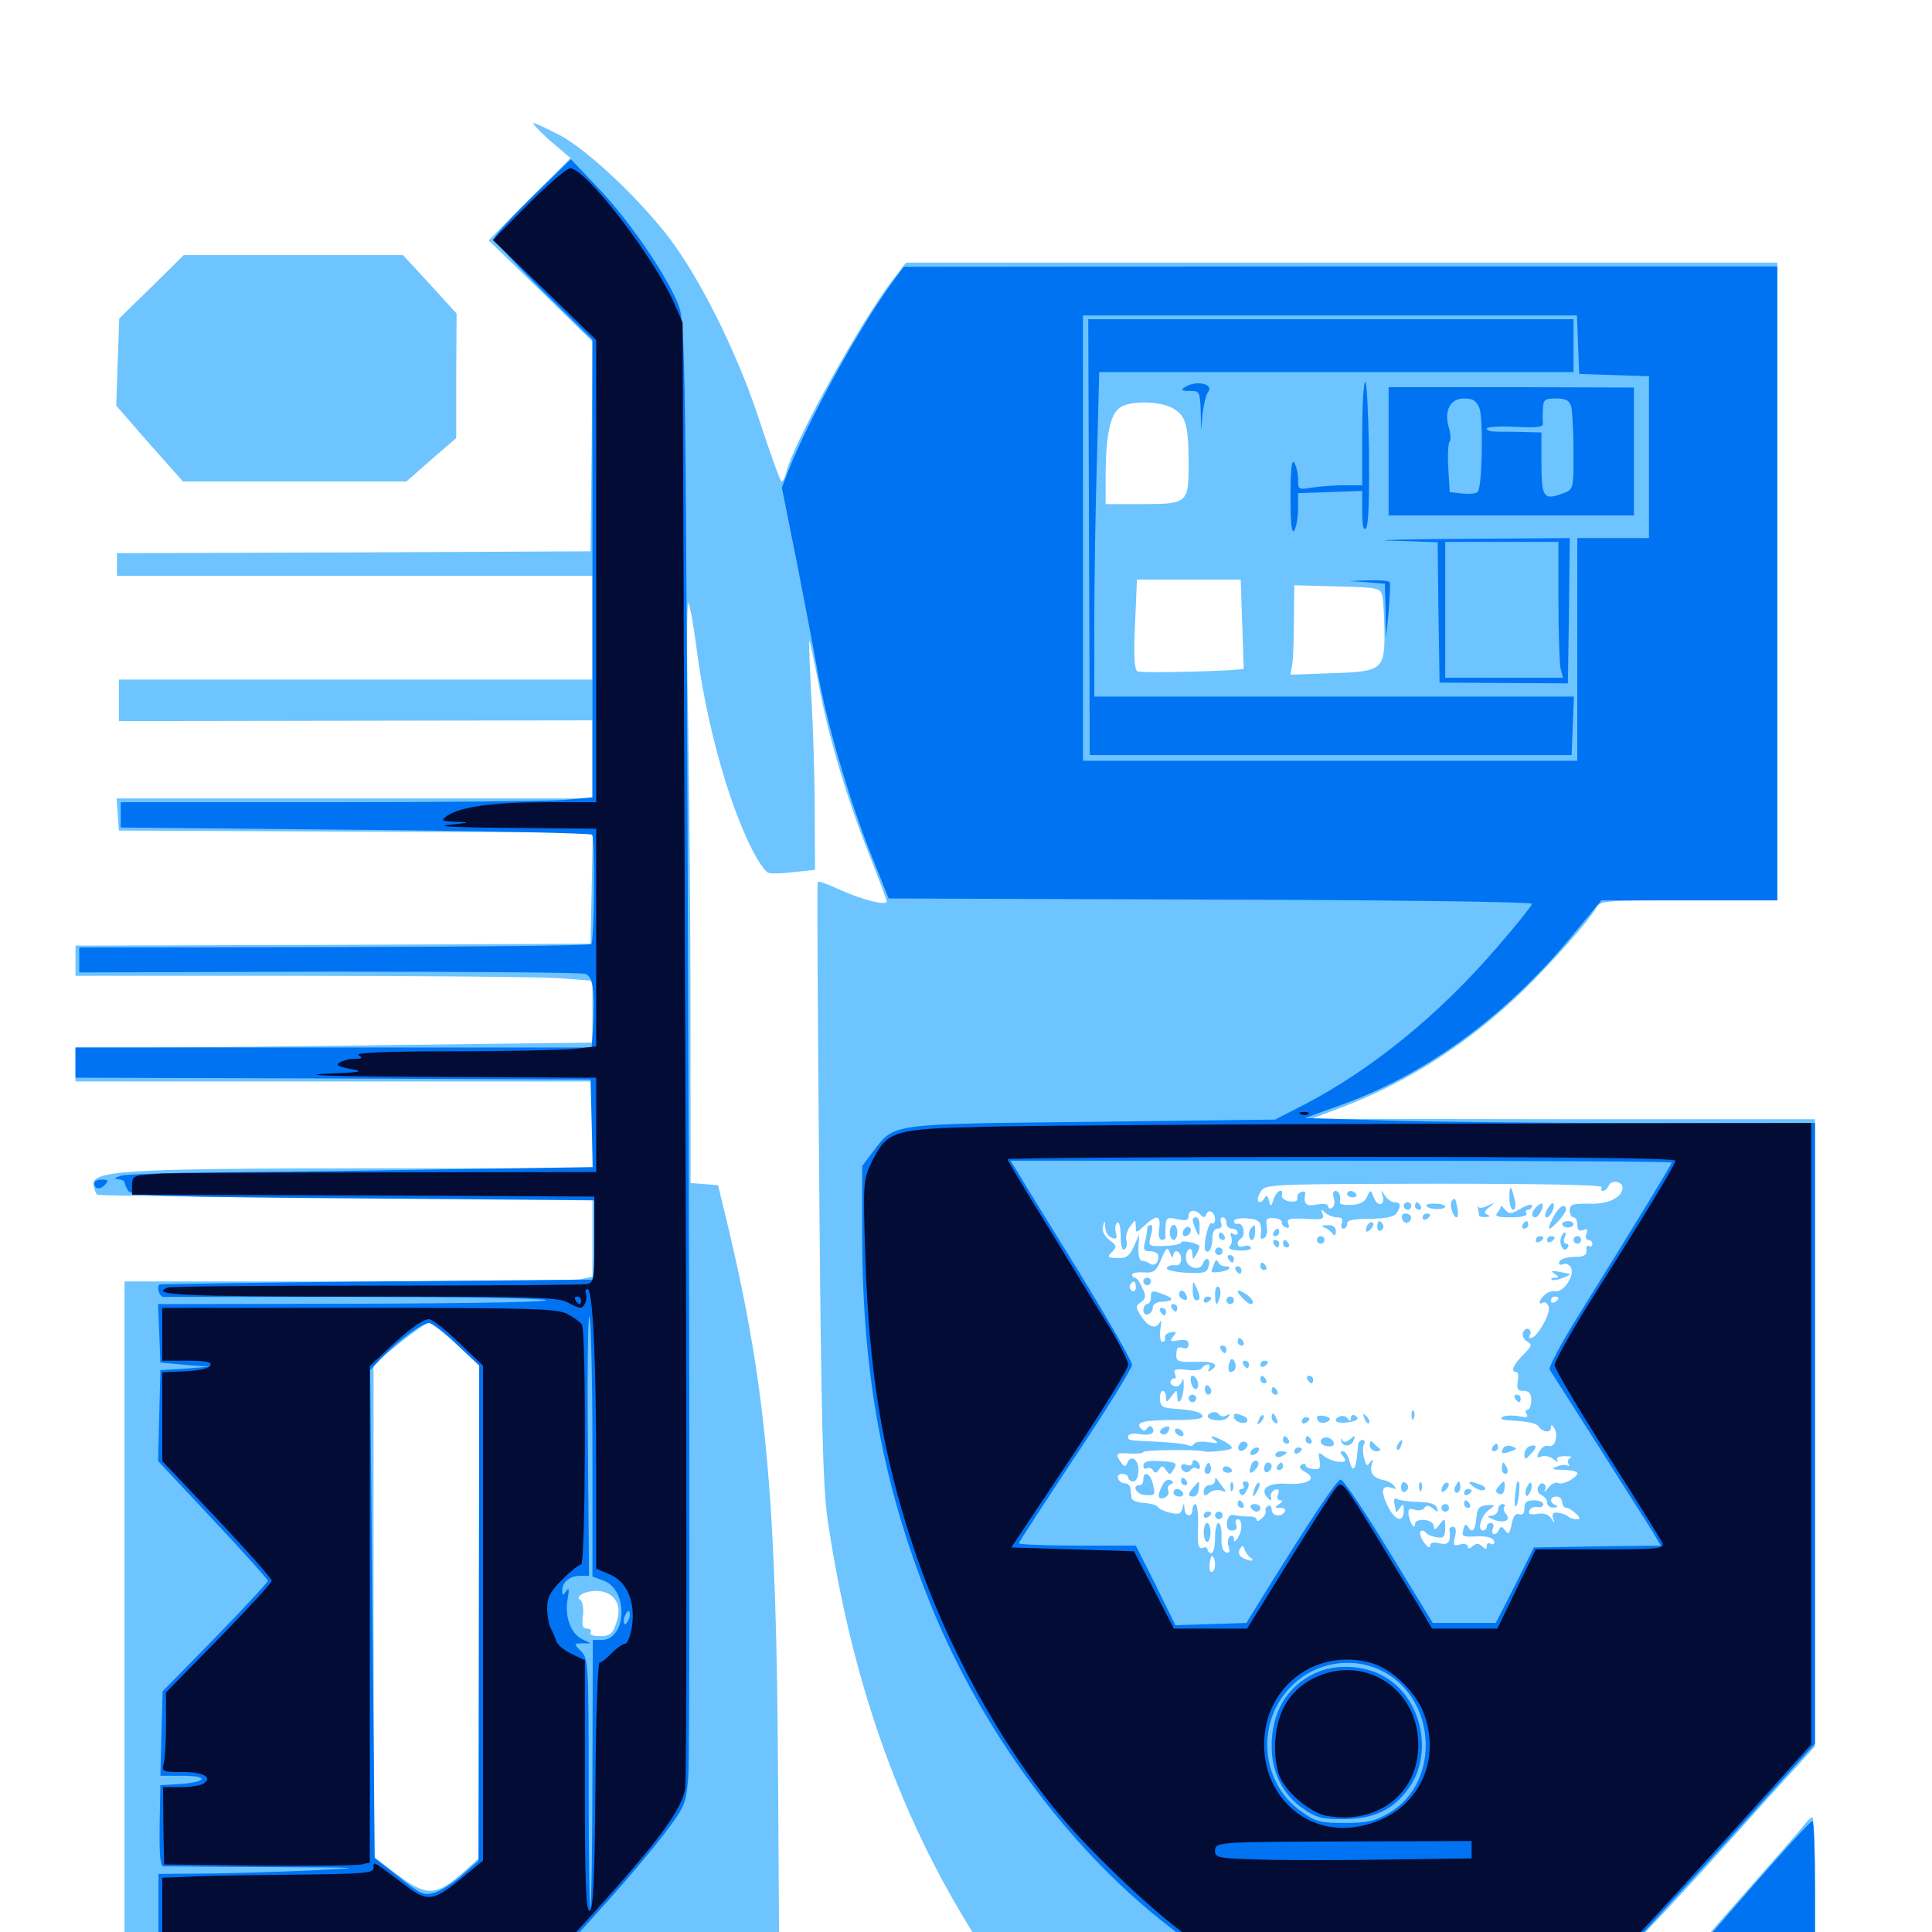<svg xmlns="http://www.w3.org/2000/svg" viewBox="0 -1000 1000 1000">
	<path fill="#6dc4ff" d="M284.766 -927.148L295.312 -918.164L274.023 -896.875L252.93 -875.586L279.883 -849.414L306.641 -823.242L306.25 -768.945L305.664 -714.648L183.203 -714.062L60.547 -713.672V-707.812V-701.953H183.594H306.641V-675.195V-648.242H184.18H61.523V-637.5V-626.758L184.18 -626.953L306.641 -627.148V-607.031V-586.719H183.398H60.352L60.938 -578.516L61.523 -570.117L184.18 -569.531L306.836 -569.141L306.25 -540.234L305.664 -511.523L172.266 -510.938L39.062 -510.547V-502.734V-494.922H154.883C218.75 -494.922 278.906 -494.336 288.672 -493.75L306.641 -492.383V-476.367V-460.352L209.57 -459.18C156.25 -458.398 96.094 -457.812 75.781 -457.812H39.062V-449.023V-440.234H172.852H306.641V-417.773V-395.312H189.062C62.5 -395.117 47.07 -394.141 48.438 -386.328C48.828 -384.375 49.609 -382.227 50.195 -381.641C50.586 -381.055 108.594 -380.469 178.906 -380.078L306.641 -379.492V-359.375V-339.258L300.586 -337.891C297.266 -337.305 242.773 -336.719 179.492 -336.719H64.453V-160.938V14.844H233.984H403.32L402.734 -78.32C401.953 -222.461 396.875 -279.883 377.344 -363.086L371.68 -386.523L364.648 -387.109L357.422 -387.695V-471.094C357.422 -516.992 356.836 -584.766 356.25 -621.875C355.469 -658.984 355.469 -688.672 356.25 -687.891C357.031 -687.305 358.984 -676.758 360.547 -664.453C365.43 -626.172 376.758 -585.156 389.062 -560.742C392.188 -554.492 395.898 -549.023 397.656 -548.242C399.219 -547.656 405.273 -547.852 411.133 -548.633L421.875 -549.805L421.68 -580.469C421.68 -597.266 420.898 -623.828 419.922 -639.453C419.141 -655.078 418.555 -667.969 418.945 -668.359C419.141 -668.555 421.289 -658.594 423.633 -646.289C428.711 -618.75 438.867 -584.961 450.391 -556.445C455.078 -544.531 458.984 -534.18 458.984 -533.398C458.984 -531.055 446.484 -534.18 435.156 -539.258C428.906 -542.188 423.633 -544.141 423.242 -543.555C422.852 -543.164 423.242 -473.438 424.023 -388.477C425 -265.039 425.977 -230.078 428.32 -213.672C440.625 -131.055 464.453 -62.891 502.344 -1.562L512.305 14.258L601.367 15.43C650.391 16.211 723.047 16.797 763.086 16.797H835.742L851.172 0.586C859.766 -8.203 878.906 -28.906 893.75 -45.508C908.594 -62.109 925 -80.273 930.273 -85.938L939.453 -96.094V-258.398V-420.703H809.18L678.711 -420.898L695.312 -427.148C725.781 -438.867 754.492 -456.445 780.469 -479.883C796.289 -493.945 821.875 -522.266 826.172 -530.078C828.125 -533.789 829.883 -533.984 874.023 -533.984H919.922V-699.023V-864.062H694.336H468.945L461.133 -853.906C444.336 -831.445 410.742 -770.703 407.031 -755.859C406.445 -753.125 405.273 -750.781 404.492 -750.781C403.906 -750.781 399.219 -763.867 393.945 -779.688C383.203 -813.477 365.039 -850.781 348.633 -873.828C333.594 -894.531 305.078 -921.875 289.648 -930.078C283.203 -933.398 276.953 -936.328 276.172 -936.328C275.195 -936.328 279.102 -932.227 284.766 -927.148ZM607.422 -788.477C613.867 -784.766 615.234 -779.492 615.234 -759.18C615.234 -739.648 614.453 -739.062 591.016 -739.062H572.266V-755.273C572.461 -774.609 574.609 -785.352 579.492 -788.867C584.375 -792.773 600.781 -792.578 607.422 -788.477ZM642.969 -677.148C643.359 -664.453 643.75 -653.906 643.75 -653.906C642.969 -652.734 590.234 -651.367 588.672 -652.539C587.109 -653.711 586.719 -661.133 587.5 -677.148L588.477 -700H615.234H642.188ZM715.43 -691.602C716.016 -689.258 716.406 -681.25 716.602 -673.633C716.797 -653.32 715.625 -652.344 689.453 -651.562L667.969 -650.781L668.75 -655.469C669.336 -657.812 669.727 -668.359 669.727 -678.516L669.922 -697.07L692.188 -696.484C713.281 -695.898 714.453 -695.703 715.43 -691.602ZM839.844 -385.352C839.844 -380.273 832.422 -376.562 822.656 -376.953C814.062 -377.148 812.5 -376.562 812.5 -373.438C812.5 -371.484 813.477 -369.922 814.453 -369.922C815.625 -369.922 816.406 -368.164 816.406 -366.016C816.406 -363.477 817.383 -362.5 819.336 -363.281C821.484 -364.258 821.875 -363.672 821.094 -361.328C820.508 -359.57 820.898 -358.203 822.07 -358.203C823.242 -358.203 824.219 -357.227 824.219 -356.055C824.219 -355.078 823.438 -354.492 822.461 -355.078C821.484 -355.664 820.898 -354.688 821.094 -352.734C821.289 -350.195 819.727 -349.414 814.648 -349.414C810.938 -349.414 807.617 -348.242 807.031 -346.875C806.641 -345.508 807.422 -344.922 809.18 -345.703C810.742 -346.289 812.5 -345.312 813.281 -343.555C814.844 -339.258 809.18 -331.055 805.078 -331.641C803.32 -332.031 800.781 -331.055 799.414 -329.688C796.484 -326.953 796.094 -324.219 798.633 -325.781C799.609 -326.367 800.977 -325.391 801.562 -323.633C802.93 -320.508 795.508 -307.422 792.383 -307.422C791.406 -307.422 791.211 -308.203 791.992 -309.18C792.578 -310.156 792.188 -311.523 791.211 -312.109C790.234 -312.695 789.062 -311.914 788.281 -310.352C787.695 -308.789 788.672 -306.641 790.43 -305.664C793.164 -304.102 792.969 -303.32 788.477 -298.828C783.203 -293.555 781.641 -289.844 784.961 -289.844C785.742 -289.844 786.133 -287.695 785.547 -284.961C784.961 -281.055 785.547 -280.078 788.672 -280.078C791.406 -280.078 792.578 -278.711 792.578 -275.195C792.578 -272.461 791.602 -270.312 790.625 -270.312C789.648 -270.312 789.453 -269.336 790.234 -267.969C791.211 -266.406 790.039 -266.211 785.938 -266.992C782.617 -267.578 778.906 -267.383 777.734 -266.602C776.172 -265.625 777.344 -265.039 780.664 -264.844C791.211 -264.258 795.117 -263.477 796.484 -261.523C798.633 -258.594 802.734 -258.203 802.734 -260.938C802.734 -262.891 803.32 -262.695 804.492 -260.742C806.836 -257.031 804.688 -250.391 801.562 -251.562C800 -252.148 798.047 -250.977 796.875 -248.828C795.117 -245.703 795.312 -245.312 797.852 -246.094C799.414 -246.875 802.344 -246.094 804.102 -244.727C805.859 -243.164 806.836 -242.969 806.055 -244.141C805.273 -245.508 806.641 -246.289 810.156 -246.289C813.086 -246.289 814.258 -245.898 812.891 -245.508C811.719 -244.922 811.133 -243.555 811.719 -242.578C812.5 -241.406 812.305 -240.82 811.328 -241.406C810.352 -241.992 807.812 -241.797 805.664 -240.82C802.539 -239.648 803.32 -239.258 809.18 -239.258C813.086 -239.062 816.406 -238.477 816.406 -237.5C816.406 -235.156 808.594 -231.055 806.445 -232.422C805.273 -233.008 803.125 -232.031 801.562 -230.078C799.805 -227.93 799.023 -227.344 799.609 -228.711C800.391 -229.883 800 -231.445 799.023 -232.031C798.047 -232.617 796.68 -231.836 796.094 -230.273C795.508 -228.516 796.289 -226.758 797.852 -226.172C799.414 -225.391 800.781 -223.828 800.781 -222.266C800.781 -220.703 802.344 -219.531 804.297 -219.727C806.25 -219.727 806.641 -220.312 805.273 -220.898C801.758 -222.266 802.148 -225.391 805.664 -225.391C807.227 -225.391 808.594 -224.023 808.594 -222.461C808.594 -220.898 809.57 -219.531 810.742 -219.531C811.914 -219.531 814.062 -218.164 815.625 -216.602C818.164 -214.258 818.164 -213.672 815.82 -213.672C814.453 -213.672 812.5 -214.258 811.719 -215.039C811.133 -215.82 808.789 -216.602 806.641 -216.992C803.906 -217.383 803.125 -216.602 803.906 -214.062C804.883 -210.938 804.883 -210.938 802.93 -214.062C801.367 -216.211 799.023 -216.992 795.703 -216.406C792.188 -215.82 790.82 -216.211 791.602 -217.969C791.992 -219.336 793.75 -220.312 795.703 -219.922C797.461 -219.531 798.828 -220.312 798.828 -221.484C798.828 -222.461 796.68 -223.438 793.945 -223.438C790.234 -223.438 789.062 -222.461 789.062 -219.336C789.062 -216.602 788.086 -215.625 786.328 -216.211C784.57 -216.992 783.203 -215.234 782.422 -211.133C781.445 -206.055 780.664 -205.469 779.102 -207.812C777.539 -209.961 776.758 -210.156 775.977 -208.398C774.609 -204.883 771.289 -205.273 772.656 -208.789C773.438 -210.352 772.852 -211.719 771.68 -211.719C770.508 -211.719 769.531 -210.938 769.531 -209.766C769.531 -208.789 768.75 -207.812 767.578 -207.812C764.453 -207.812 766.602 -215.43 770.508 -218.359C774.219 -221.094 774.219 -221.094 769.531 -220.898C765.625 -220.508 764.648 -219.336 764.258 -214.844C763.672 -208.008 762.109 -206.055 759.961 -209.57C758.789 -211.328 758.008 -211.133 757.422 -208.203C756.445 -204.883 757.227 -204.492 762.5 -204.688C769.727 -205.273 773.438 -204.102 773.438 -201.562C773.438 -200.586 772.656 -200.391 771.484 -200.977C770.508 -201.562 769.531 -201.172 769.531 -199.805C769.531 -197.852 768.945 -197.852 767.188 -199.609C765.625 -201.172 764.258 -201.367 762.305 -199.805C760.742 -198.242 759.766 -198.242 759.766 -199.609C759.766 -200.586 758.008 -201.172 755.664 -200.586C752.344 -199.609 751.953 -200.195 753.125 -204.688C753.906 -207.812 753.516 -209.766 752.148 -209.766C750.977 -209.766 750.195 -209.18 750.195 -208.398C751.172 -201.953 749.805 -200 745.117 -201.172C741.797 -201.953 740.234 -201.562 740.234 -199.805C740.234 -198.438 738.867 -199.219 737.109 -201.562C735.352 -204.102 734.57 -206.641 735.352 -207.422C735.938 -208.008 737.109 -207.812 737.891 -206.836C738.672 -205.664 741.211 -204.688 743.75 -204.297C747.266 -203.711 748.047 -204.492 748.047 -209.18C747.852 -214.453 747.852 -214.453 745.117 -210.938C742.969 -208.008 742.188 -207.812 742.188 -209.961C742.188 -211.523 740.039 -213.086 737.305 -213.281C734.57 -213.477 732.422 -212.695 732.422 -211.328C732.422 -207.812 729.883 -211.328 729.102 -215.82C728.711 -218.945 729.297 -219.531 732.227 -218.555C734.375 -217.969 736.523 -218.359 737.305 -219.531C738.281 -221.094 739.453 -220.898 741.797 -219.141C744.336 -216.992 744.531 -216.992 743.75 -219.531C743.164 -221.484 740.039 -222.461 733.984 -222.656C729.297 -222.656 724.414 -223.438 723.242 -224.023C721.875 -224.805 721.289 -224.023 721.68 -222.07C722.07 -220.117 722.461 -218.164 722.461 -217.578C722.656 -216.992 723.633 -217.969 724.609 -219.531C726.172 -221.875 726.562 -221.68 726.562 -218.164C726.562 -211.328 721.875 -212.891 718.164 -220.703C714.453 -228.32 715.234 -231.641 720.312 -229.883C722.852 -228.906 723.047 -229.297 721.484 -231.055C720.312 -232.422 717.969 -233.594 716.602 -233.789C711.133 -234.766 708.789 -237.5 709.961 -241.602C710.938 -244.922 710.742 -245.117 709.18 -243.164C707.617 -240.82 707.031 -241.211 706.055 -245.312C705.273 -248.242 705.273 -251.562 706.055 -252.539C706.641 -253.711 706.25 -254.688 705.273 -254.688C704.102 -254.688 703.125 -253.516 702.93 -252.344C702.148 -239.648 700.391 -236.328 698.438 -243.945C697.656 -246.68 696.289 -248.828 695.117 -248.828C693.555 -248.828 693.555 -248.047 695.312 -246.094C697.07 -243.75 696.68 -243.164 692.969 -243.359C690.43 -243.555 687.109 -244.922 685.352 -246.289C682.422 -248.633 682.227 -248.438 683.008 -244.141C683.789 -240.234 683.203 -239.258 679.883 -239.648C677.539 -239.844 675.781 -240.625 675.781 -241.602C675.781 -242.383 674.805 -242.578 673.633 -241.797C672.07 -241.016 672.852 -239.648 675.586 -238.086C682.227 -234.57 676.758 -231.25 665.625 -232.031C656.055 -232.617 651.758 -229.102 656.25 -224.609C657.812 -223.047 658.398 -223.242 657.812 -225.195C657.422 -226.562 658.398 -228.32 659.961 -228.906C661.914 -229.492 662.305 -228.906 661.523 -226.562C660.742 -224.805 661.328 -223.438 662.695 -223.438C664.258 -223.438 663.867 -222.656 662.109 -221.484C659.57 -219.922 659.766 -219.531 662.695 -219.531C664.648 -219.531 665.625 -218.75 665.039 -217.578C663.086 -214.453 658.203 -215.234 658.203 -218.75C658.203 -220.312 657.227 -221.094 656.25 -220.508C655.078 -219.727 654.688 -218.75 655.078 -217.969C655.469 -217.188 654.688 -215.43 653.125 -214.062C651.562 -212.695 650.391 -212.305 650.391 -213.477C650.391 -214.453 648.438 -215.234 646.094 -215.039C643.555 -215.039 640.234 -215.43 638.672 -215.82C636.914 -216.211 635.547 -215.039 635.156 -212.305C634.766 -209.18 635.547 -207.812 637.695 -207.812C639.844 -207.812 640.625 -208.789 639.844 -210.742C639.258 -212.305 639.648 -213.672 640.625 -213.672C643.164 -213.672 643.164 -207.617 640.625 -203.906C639.258 -201.758 638.672 -201.758 638.672 -203.516C638.672 -204.883 637.695 -205.469 636.719 -204.883C635.547 -204.102 635.156 -201.758 635.938 -199.609C636.719 -196.68 636.328 -195.898 634.57 -196.484C632.812 -197.07 632.031 -200 632.227 -204.492C632.422 -208.398 631.641 -211.719 630.664 -211.719C629.688 -211.719 628.906 -208.203 628.906 -203.906C628.906 -199.609 628.125 -196.094 626.953 -196.094C625.977 -196.094 625 -196.875 625 -198.047C625 -199.023 623.828 -199.414 622.461 -198.828C620.312 -198.047 619.727 -200.391 620.117 -209.766C620.312 -216.211 619.727 -221.484 618.75 -221.484C617.969 -221.484 617.188 -220.117 617.188 -218.555C617.188 -214.453 613.281 -214.844 613.086 -219.141C612.891 -222.266 612.695 -222.266 611.914 -218.945C611.328 -216.406 609.766 -216.016 605.859 -216.992C602.93 -217.578 600 -218.945 599.414 -219.922C598.828 -220.898 595.508 -221.875 592.188 -222.07C588.672 -222.266 585.938 -223.438 585.742 -224.414C585.547 -225.586 585.352 -227.734 585.156 -229.297C585.156 -230.859 583.789 -232.227 582.227 -232.227C580.664 -232.227 579.102 -233.398 578.711 -234.766C578.125 -235.938 579.102 -237.109 580.859 -237.109C582.617 -237.109 583.984 -236.328 583.984 -235.156C583.984 -234.18 585.156 -233.203 586.523 -233.203C588.086 -233.203 589.258 -235.547 589.258 -239.062C589.258 -244.922 585.156 -247.266 583.398 -242.578C582.617 -240.625 581.836 -240.82 580.273 -242.969C576.953 -247.656 577.734 -248.242 584.961 -247.656C588.672 -247.461 591.797 -247.852 591.797 -248.438C591.797 -249.609 619.922 -249.805 623.047 -248.828C625 -248.047 635.742 -249.219 637.305 -250.195C638.281 -250.781 636.523 -252.344 633.789 -253.906C627.539 -257.227 624.805 -257.422 628.906 -254.492C631.055 -252.93 630.273 -252.734 625.586 -253.516C622.07 -254.102 618.75 -253.711 618.164 -252.734C617.383 -251.562 616.016 -251.172 615.039 -251.953C613.867 -252.539 607.227 -253.32 600 -253.711C583.203 -254.492 583.984 -254.297 583.984 -256.641C583.984 -257.812 586.328 -258.203 589.258 -257.812C595.117 -256.641 598.242 -258.008 596.484 -260.938C595.703 -262.305 594.727 -262.109 593.75 -260.742C592.773 -258.984 591.797 -259.18 590.234 -260.938C587.695 -264.062 592.188 -265.039 610.938 -265.039C618.555 -265.039 622.852 -265.82 622.461 -266.992C621.875 -269.141 617.969 -270.117 607.422 -270.898C601.758 -271.289 600.586 -272.07 600.391 -275.781C600.195 -278.125 600.977 -280.078 601.758 -280.078C602.734 -280.078 603.516 -278.516 603.516 -276.758C603.516 -273.828 603.906 -274.023 606.445 -277.344C608.984 -280.859 609.18 -280.859 609.375 -277.539C609.375 -271.289 612.5 -275.586 612.695 -282.422C612.695 -285.938 612.5 -287.305 611.914 -285.352C611.328 -283.398 609.766 -282.031 608.203 -282.422C606.641 -282.812 605.469 -283.789 605.859 -284.961C606.25 -285.938 607.031 -286.719 607.812 -286.523C608.594 -286.133 608.789 -287.305 608.203 -288.867C607.227 -291.211 608.398 -291.602 614.062 -291.016C617.773 -290.43 621.484 -290.82 622.07 -291.797C622.852 -292.969 624.219 -293.75 625.195 -293.75C626.367 -293.75 626.562 -292.773 625.781 -291.406C625 -290.039 625.195 -289.844 626.562 -290.625C631.641 -293.75 628.32 -295.508 618.75 -295.117C608.594 -294.922 608.203 -295.312 609.18 -301.562C609.18 -302.539 610.742 -302.93 612.305 -302.344C614.062 -301.562 615.234 -302.344 615.234 -304.102C615.234 -306.25 613.867 -306.836 609.961 -306.25C605.664 -305.469 605.273 -305.664 607.227 -308.203C609.18 -310.547 608.984 -310.938 606.055 -310.352C604.102 -310.156 602.734 -308.789 602.93 -307.617C603.32 -306.445 602.734 -305.469 601.562 -305.469C600.586 -305.469 600.195 -308.398 600.586 -311.914C601.172 -315.234 601.172 -316.992 600.391 -315.82C598.633 -311.719 594.531 -312.891 590.82 -318.555C587.695 -323.242 587.695 -323.828 590.43 -325.977C593.164 -327.93 593.359 -329.102 591.211 -333.398C590.039 -336.328 588.281 -338.672 587.5 -338.672C586.523 -338.672 585.938 -339.453 585.938 -340.234C585.938 -341.211 588.672 -341.602 591.992 -341.406C597.266 -341.016 598.438 -341.992 600.977 -348.047C603.711 -354.492 604.297 -354.883 605.664 -351.367C606.445 -349.219 607.227 -348.633 607.227 -350C607.422 -353.906 611.328 -352.539 611.328 -348.438C611.328 -345.898 610.156 -344.727 608.008 -345.117C606.055 -345.312 604.297 -344.727 603.906 -343.555C603.711 -342.578 608.203 -341.602 614.062 -341.211C623.047 -340.82 624.805 -341.211 625.586 -344.531C626.758 -349.023 624.023 -349.805 622.461 -345.703C620.898 -341.797 614.062 -343.945 613.867 -348.438C613.672 -350.586 614.258 -352.734 615.43 -353.32C616.406 -354.102 617.188 -352.93 617.188 -350.977C617.383 -347.656 617.383 -347.656 619.336 -350.977C620.508 -352.93 621.094 -354.883 620.703 -355.273C618.75 -356.836 611.328 -358.203 611.328 -356.836C611.328 -356.055 607.422 -355.273 602.734 -355.078C594.336 -354.883 594.141 -354.883 595.703 -360.547C596.68 -363.672 596.68 -366.016 595.508 -366.016C594.531 -366.016 593.75 -364.844 593.75 -363.672C593.75 -362.305 593.164 -359.18 592.578 -356.836C591.602 -353.125 592.188 -352.344 595.508 -352.344C597.656 -352.344 599.609 -351.172 599.609 -349.805C599.609 -346.094 597.461 -344.336 594.922 -346.094C593.75 -346.875 591.992 -347.461 590.82 -347.461C589.844 -347.461 589.062 -350.586 589.258 -354.297L589.648 -361.133L586.914 -354.883C584.57 -349.805 583.008 -348.633 578.32 -348.828C573.242 -349.023 572.852 -349.414 575.586 -351.953C578.125 -354.688 578.125 -355.273 574.219 -358.203C571.484 -360.352 570.312 -362.891 570.898 -365.234C571.68 -368.555 571.875 -368.555 572.07 -364.844C572.07 -362.5 573.633 -359.961 575.391 -359.375C577.93 -358.398 578.32 -358.984 577.539 -362.109C576.953 -364.258 577.344 -366.602 578.32 -367.188C579.297 -367.773 580.078 -364.648 580.078 -360.156C580.078 -355.078 580.859 -352.539 582.031 -353.32C583.203 -354.102 583.594 -356.055 583.008 -358.008C582.422 -359.766 583.398 -363.086 584.961 -365.234C587.695 -368.945 587.695 -368.945 587.891 -365.234C587.891 -361.523 588.086 -361.719 592.383 -365.625C598.633 -371.484 600.977 -371.094 600 -364.062C599.414 -360.547 600 -358.203 601.367 -358.203C602.539 -358.203 603.32 -358.789 603.32 -359.766C603.125 -360.547 603.125 -363.086 603.32 -365.625C603.516 -369.727 604.297 -370.117 609.375 -368.945C613.867 -367.969 615.234 -368.359 615.234 -370.703C615.234 -374.023 619.141 -374.219 621.68 -370.898C622.852 -369.727 623.633 -369.727 624.414 -371.484C625.586 -374.609 628.906 -372.656 628.906 -368.75C628.906 -367.188 628.125 -366.211 627.148 -366.797C625.391 -367.969 622.461 -354.297 624.023 -352.539C625.781 -350.977 627.539 -354.102 627.539 -359.18C627.539 -362.109 628.516 -364.062 630.273 -364.062C632.031 -364.062 632.812 -365.234 632.031 -366.992C631.445 -368.555 631.836 -369.922 632.812 -369.922C633.984 -369.922 634.766 -368.555 634.766 -366.992C634.766 -365.43 636.133 -364.062 637.695 -364.062C639.258 -364.062 640.625 -363.086 640.625 -361.914C640.625 -360.938 639.648 -360.547 638.281 -361.328C636.914 -362.305 636.523 -361.719 637.305 -359.766C637.891 -358.008 637.5 -355.859 636.523 -354.883C635.352 -353.711 637.109 -352.93 641.602 -352.734C645.508 -352.539 648.047 -353.32 647.461 -354.297C646.875 -355.273 645.117 -355.664 643.555 -354.883C640.43 -353.711 639.453 -357.227 642.383 -358.984C644.922 -360.547 643.555 -367.188 640.82 -366.602C639.648 -366.211 638.672 -366.797 638.672 -367.969C638.672 -368.945 641.797 -369.727 645.508 -369.336C652.148 -368.945 653.32 -367.383 652.539 -360.352C652.148 -358.984 652.93 -358.398 654.297 -359.18C655.664 -359.961 656.25 -362.695 655.664 -365.234C655.078 -369.141 655.664 -369.727 659.375 -369.531C661.719 -369.336 663.672 -368.359 663.477 -367.383C663.281 -366.406 664.258 -365.039 665.625 -364.648C666.992 -364.062 667.578 -364.844 666.797 -366.797C665.82 -369.141 667.383 -369.531 675.781 -369.141C684.375 -368.555 685.547 -368.945 684.57 -371.68C683.594 -374.219 683.789 -374.414 685.742 -372.461C687.109 -371.094 690.039 -369.922 691.992 -369.922C694.531 -369.922 695.312 -368.945 694.531 -366.992C693.945 -365.43 694.336 -364.062 695.312 -364.062C696.484 -364.062 697.266 -365.234 697.266 -366.602C697.266 -368.555 700.586 -369.141 709.18 -369.141C717.188 -369.336 721.68 -370.117 722.852 -372.07C725.391 -375.977 725 -377.734 721.68 -377.734C720.312 -377.734 717.969 -379.297 716.797 -381.25C714.648 -384.375 714.648 -384.375 715.625 -381.25C717.188 -375.977 713.086 -375 711.133 -380.078C709.375 -384.375 709.375 -384.375 707.617 -380.664C706.641 -378.125 703.906 -376.562 699.805 -376.367C696.289 -376.172 693.555 -376.562 693.555 -377.344C694.141 -381.055 693.164 -383.594 691.211 -383.594C690.039 -383.594 689.648 -382.031 690.43 -379.883C691.016 -377.734 690.625 -375.586 689.453 -374.805C688.477 -374.219 687.5 -374.414 687.5 -375.586C687.5 -376.758 685.156 -377.148 681.641 -376.562C675.977 -375.391 674.609 -376.758 675.586 -382.227C675.781 -383.203 674.805 -383.594 673.438 -383.008C672.07 -382.617 671.094 -381.055 671.484 -379.883C671.68 -378.32 670.312 -377.734 667.578 -378.125C665.039 -378.516 663.281 -379.883 663.477 -381.25C664.453 -385.547 660.742 -383.789 659.18 -379.297C658.008 -375.195 657.617 -375.195 656.836 -378.516C656.055 -381.445 655.469 -381.641 654.297 -379.492C653.32 -378.125 651.953 -377.344 651.367 -378.125C650.586 -378.711 651.172 -381.055 652.539 -383.203C654.883 -387.109 657.031 -387.109 742.578 -387.305C797.852 -387.305 829.688 -386.719 829.102 -385.547C828.32 -384.375 828.711 -383.594 829.688 -383.594C830.859 -383.594 832.031 -384.961 832.812 -386.523C833.789 -389.453 839.844 -388.477 839.844 -385.352ZM556.445 -385.156C555.078 -383.008 554.297 -383.203 552.734 -385.547C551.758 -387.109 550.781 -387.695 550.781 -386.523C550.781 -385.547 552.344 -382.617 554.297 -380.273L557.617 -375.781L557.812 -381.836C558.008 -385.938 557.422 -386.914 556.445 -385.156ZM569.727 -383.594C569.922 -385.742 569.336 -387.5 568.164 -387.5C567.188 -387.5 566.406 -386.523 566.406 -385.352C566.406 -384.375 565.43 -383.984 564.258 -384.766C562.891 -385.547 562.305 -384.961 562.891 -383.398C564.258 -379.102 569.531 -379.102 569.727 -383.594ZM580.078 -383.789C580.078 -386.719 574.414 -387.109 573.438 -384.375C571.289 -378.906 572.266 -377.734 576.172 -380.078C578.32 -381.445 580.078 -383.203 580.078 -383.789ZM588.867 -385.742C586.719 -388.867 583.594 -387.5 584.57 -383.789C584.961 -381.836 584.57 -378.711 583.594 -376.953C582.617 -375.195 582.617 -373.828 583.594 -373.828C585.938 -373.828 590.234 -383.398 588.867 -385.742ZM652.344 -386.328C652.344 -387.891 599.805 -386.719 595.508 -385.156C592.773 -383.984 591.797 -382.422 592.773 -379.883C593.555 -377.344 592.773 -375.781 590.43 -375C588.281 -374.414 588.867 -374.219 591.797 -374.414C595.117 -374.609 596.484 -375.781 596.094 -377.93C595.898 -379.688 596.875 -381.641 598.633 -382.422C600.391 -383.008 601.562 -382.422 601.562 -380.664C601.562 -379.102 603.32 -377.734 605.469 -377.734C608.008 -377.734 608.984 -378.711 608.203 -380.664C607.422 -382.227 608.008 -383.594 609.375 -383.594C610.547 -383.594 612.109 -381.836 612.695 -379.883C613.281 -377.734 614.844 -376.562 616.211 -377.148C617.773 -377.539 618.359 -379.492 617.773 -381.25C616.797 -384.18 616.992 -384.18 619.336 -381.25C622.852 -376.758 636.719 -374.805 636.719 -378.711C636.719 -380.273 637.695 -382.031 639.062 -382.812C640.43 -383.594 640.625 -383.398 639.844 -382.031C639.258 -380.859 640.234 -378.906 642.383 -377.93C645.312 -376.172 646.68 -376.758 649.219 -380.664C650.977 -383.203 652.344 -385.742 652.344 -386.328ZM561.914 -375.391C562.5 -376.758 562.305 -378.516 561.719 -379.102C561.133 -379.883 560.547 -378.711 560.742 -376.562C560.742 -374.414 561.328 -373.828 561.914 -375.391ZM580.859 -376.758C581.445 -378.32 581.055 -379.688 580.273 -379.688C579.297 -379.688 578.125 -378.32 577.344 -376.758C576.758 -375.195 577.148 -373.828 577.93 -373.828C578.906 -373.828 580.078 -375.195 580.859 -376.758ZM572.07 -374.609C570.898 -374.023 569.141 -374.609 568.164 -375.977C566.797 -378.125 566.406 -377.93 566.406 -375.391C566.406 -373.242 567.969 -371.875 570.312 -371.875C572.461 -371.875 574.219 -372.852 574.219 -374.023C574.219 -375 573.242 -375.391 572.07 -374.609ZM720.703 -373.828C720.703 -375 719.727 -375.781 718.555 -375.781C717.578 -375.781 717.188 -375 717.773 -373.828C718.359 -372.852 719.336 -371.875 719.922 -371.875C720.312 -371.875 720.703 -372.852 720.703 -373.828ZM565.234 -364.844C563.867 -368.359 562.5 -368.945 562.5 -366.211C562.5 -365.039 563.281 -363.672 564.453 -363.086C565.625 -362.5 565.82 -363.281 565.234 -364.844ZM572.266 -354.297C572.266 -355.469 571.484 -356.25 570.312 -356.25C569.336 -356.25 568.359 -355.469 568.359 -354.297C568.359 -353.32 569.336 -352.344 570.312 -352.344C571.484 -352.344 572.266 -353.32 572.266 -354.297ZM582.617 -338.477C583.203 -340.82 583.398 -342.578 583.398 -342.578C580.664 -342.383 578.711 -339.062 579.883 -336.914C581.055 -335.156 581.836 -335.547 582.617 -338.477ZM587.891 -333.594C587.891 -332.031 586.914 -331.25 585.938 -331.836C584.766 -332.617 584.375 -333.984 584.961 -334.961C586.719 -337.695 587.891 -337.109 587.891 -333.594ZM806.641 -328.125C806.641 -327.539 805.859 -326.562 804.688 -325.977C803.711 -325.391 802.734 -325.781 802.734 -326.758C802.734 -327.93 803.711 -328.906 804.688 -328.906C805.859 -328.906 806.641 -328.516 806.641 -328.125ZM236.133 -304.297L248.047 -293.359V-165.82V-38.281L239.258 -30.469C225.781 -18.555 220.703 -18.359 205.859 -29.492L193.555 -38.867L193.359 -166.211V-293.75L206.445 -304.492C213.672 -310.352 220.703 -315.234 221.875 -315.234C223.242 -315.234 229.688 -310.352 236.133 -304.297ZM576.172 -239.062C576.172 -240.234 574.805 -241.016 573.242 -241.016C571.68 -241.016 570.312 -240.625 570.312 -240.234C570.312 -239.844 571.68 -239.062 573.242 -238.281C574.805 -237.695 576.172 -238.086 576.172 -239.062ZM577.344 -223.047C575.781 -225.586 560.547 -225.195 560.547 -222.852C560.547 -221.875 562.305 -221.484 564.453 -222.07C566.992 -222.656 568.359 -222.07 568.359 -220.508C568.359 -218.945 569.336 -217.188 570.508 -216.406C572.07 -215.625 572.266 -216.602 571.289 -219.531C570.117 -223.242 570.508 -223.633 574.219 -222.461C577.148 -221.484 578.125 -221.875 577.344 -223.047ZM818.164 -220.703C818.359 -224.609 813.477 -226.367 811.328 -223.047C810.742 -222.266 811.523 -221.484 813.281 -221.484C814.844 -221.484 816.602 -220.312 816.992 -219.141C817.578 -217.773 818.164 -218.359 818.164 -220.703ZM583.398 -219.531C583.594 -221.68 583.008 -223.438 581.836 -223.438C580.859 -223.438 580.078 -221.68 580.078 -219.531C580.078 -217.383 580.859 -215.625 581.641 -215.625C582.422 -215.625 583.203 -217.383 583.398 -219.531ZM595.703 -216.602C595.703 -218.164 594.922 -219.531 593.75 -219.531C592.773 -219.531 592.383 -218.164 592.969 -216.602C593.75 -215.039 594.531 -213.672 594.922 -213.672C595.312 -213.672 595.703 -215.039 595.703 -216.602ZM824.219 -217.578C824.219 -218.75 823.242 -219.531 822.07 -219.531C821.094 -219.531 820.703 -218.75 821.289 -217.578C821.875 -216.602 822.852 -215.625 823.438 -215.625C823.828 -215.625 824.219 -216.602 824.219 -217.578ZM610.742 -208.594C611.523 -209.375 611.133 -210.742 609.961 -211.914C608.594 -213.281 607.422 -213.281 606.641 -212.109C605.273 -209.766 608.984 -206.836 610.742 -208.594ZM617.969 -207.422C618.359 -208.203 618.164 -210.156 616.992 -211.719C616.016 -213.281 615.234 -214.258 615.039 -213.672C615.039 -213.086 614.648 -211.133 614.258 -209.375C613.672 -205.859 616.211 -204.492 617.969 -207.422ZM602.148 -210.352C603.32 -210.938 602.344 -211.328 599.609 -211.328C596.875 -211.328 595.898 -210.938 597.266 -210.352C598.438 -209.961 600.781 -209.961 602.148 -210.352ZM658.203 -209.766C658.203 -210.938 657.422 -211.719 656.25 -211.719C655.273 -211.719 654.297 -210.938 654.297 -209.766C654.297 -208.789 655.273 -207.812 656.25 -207.812C657.422 -207.812 658.203 -208.789 658.203 -209.766ZM652.344 -201.367C652.344 -203.516 647.07 -207.031 644.922 -206.25C641.016 -205.078 642.188 -202.539 647.461 -201.562C650.195 -200.977 652.344 -200.977 652.344 -201.367ZM605.469 -201.758C605.469 -202.734 604.688 -204.297 603.516 -204.883C602.539 -205.469 601.562 -205.273 601.562 -204.102C601.562 -203.125 602.539 -201.562 603.516 -200.977C604.688 -200.391 605.469 -200.586 605.469 -201.758ZM611.328 -201.953C611.328 -203.125 610.352 -203.906 609.18 -203.906C608.203 -203.906 607.812 -203.125 608.398 -201.953C608.984 -200.977 609.961 -200 610.547 -200C610.938 -200 611.328 -200.977 611.328 -201.953ZM617.188 -201.953C617.188 -203.125 616.406 -203.906 615.234 -203.906C614.258 -203.906 613.281 -203.125 613.281 -201.953C613.281 -200.977 614.258 -200 615.234 -200C616.406 -200 617.188 -200.977 617.188 -201.953ZM781.25 -203.125C781.25 -203.516 779.883 -203.906 778.125 -203.906C776.562 -203.906 775.781 -202.93 776.367 -201.953C777.539 -200.195 781.25 -200.977 781.25 -203.125ZM647.266 -193.75C650.391 -191.602 646.094 -191.797 642.773 -193.945C641.211 -194.922 640.82 -196.68 641.797 -198.242C642.969 -200.195 643.555 -200.195 644.141 -198.047C644.727 -196.484 646.094 -194.531 647.266 -193.75ZM617.188 -195.312C617.188 -195.703 616.406 -196.094 615.234 -196.094C614.258 -196.094 613.281 -195.117 613.281 -193.945C613.281 -192.969 614.258 -192.578 615.234 -193.164C616.406 -193.75 617.188 -194.727 617.188 -195.312ZM623.047 -194.141C623.047 -195.312 622.656 -196.094 622.266 -196.094C621.68 -196.094 620.703 -195.312 620.117 -194.141C619.531 -193.164 619.922 -192.188 620.898 -192.188C622.07 -192.188 623.047 -193.164 623.047 -194.141ZM755.859 -194.141C755.859 -195.312 755.469 -196.094 755.078 -196.094C754.492 -196.094 753.516 -195.312 752.93 -194.141C752.344 -193.164 752.734 -192.188 753.711 -192.188C754.883 -192.188 755.859 -193.164 755.859 -194.141ZM775.391 -194.141C775.391 -195.312 774.609 -196.094 773.438 -196.094C772.461 -196.094 771.484 -195.312 771.484 -194.141C771.484 -193.164 772.461 -192.188 773.438 -192.188C774.609 -192.188 775.391 -193.164 775.391 -194.141ZM628.906 -190.234C628.906 -188.086 628.125 -186.328 627.148 -186.328C625.781 -186.328 625.586 -189.648 626.758 -193.75C627.539 -195.703 628.906 -193.359 628.906 -190.234ZM640.625 -187.305C640.625 -190.625 640.43 -190.625 637.109 -188.477C634.961 -187.109 634.961 -186.719 637.5 -185.742C639.453 -184.961 640.625 -185.547 640.625 -187.305ZM317.188 -173.438C320.703 -169.922 321.094 -165.234 318.359 -158.203C316.992 -154.297 315.234 -153.125 310.547 -153.125C307.031 -153.125 304.883 -153.906 305.664 -155.078C306.25 -156.25 305.469 -157.031 303.906 -157.031C301.562 -157.031 300.977 -158.594 301.758 -163.867C302.148 -167.578 301.562 -171.094 300.391 -171.875C297.461 -173.633 302.539 -176.562 308.984 -176.562C311.914 -176.562 315.625 -175.195 317.188 -173.438ZM781.25 -380.078C781.25 -376.562 782.227 -373.828 783.203 -373.828C784.375 -373.828 784.766 -375.977 783.984 -379.297C782.031 -386.914 781.25 -387.109 781.25 -380.078ZM697.266 -382.031C697.266 -381.055 698.633 -380.273 700.195 -380.273C701.758 -380.273 702.539 -381.055 701.953 -382.031C701.367 -382.812 700.195 -383.594 699.023 -383.594C698.047 -383.594 697.266 -382.812 697.266 -382.031ZM751.562 -378.516C750 -377.148 751.953 -369.922 753.906 -369.922C754.688 -369.922 754.883 -372.07 754.297 -374.805C753.32 -380.078 753.125 -380.273 751.562 -378.516ZM726.562 -375.781C726.562 -374.805 727.539 -373.828 728.516 -373.828C729.688 -373.828 730.469 -374.805 730.469 -375.781C730.469 -376.953 729.688 -377.734 728.516 -377.734C727.539 -377.734 726.562 -376.953 726.562 -375.781ZM732.422 -375.781C732.422 -374.805 733.398 -373.828 734.57 -373.828C735.547 -373.828 735.938 -374.805 735.352 -375.781C734.766 -376.953 733.789 -377.734 733.203 -377.734C732.812 -377.734 732.422 -376.953 732.422 -375.781ZM738.281 -375.977C738.281 -376.758 740.43 -377.148 743.164 -376.953C745.898 -376.953 748.047 -376.172 748.047 -375.391C748.047 -374.609 745.898 -374.023 743.164 -374.219C740.43 -374.414 738.281 -375.195 738.281 -375.977ZM765.039 -374.219C765.234 -372.656 765.625 -371.094 765.625 -370.703C765.625 -370.312 767.188 -369.922 769.141 -370.117C771.289 -370.117 771.484 -370.508 769.922 -371.289C767.969 -372.07 768.164 -373.047 770.898 -375.195C774.219 -377.734 774.023 -377.734 770.117 -375.977C767.773 -374.805 765.625 -374.414 765.039 -375.391C764.648 -376.172 764.648 -375.586 765.039 -374.219ZM776.758 -375.977C777.148 -375.586 776.367 -374.023 775.195 -372.461C773.438 -370.508 774.609 -369.922 782.031 -369.922C787.695 -369.922 790.82 -370.703 790.039 -371.875C789.453 -373.047 789.844 -373.828 790.82 -373.828C791.992 -373.828 792.969 -374.805 792.969 -375.977C792.969 -376.953 790.43 -376.367 787.109 -374.414C782.031 -371.484 781.055 -371.484 778.906 -374.023C777.539 -375.586 776.562 -376.367 776.758 -375.977ZM795.312 -375.391C792.578 -372.656 792.188 -369.922 794.727 -369.922C796.484 -369.922 799.414 -375.781 798.242 -376.953C797.852 -377.344 796.484 -376.562 795.312 -375.391ZM800.781 -374.023C799.609 -371.68 799.414 -369.922 800.586 -369.922C802.539 -369.922 805.273 -375.781 803.906 -377.148C803.516 -377.734 802.148 -376.172 800.781 -374.023ZM803.906 -369.922C802.344 -366.797 801.367 -364.062 801.953 -364.062C803.516 -364.062 810.547 -371.875 810.547 -373.828C810.547 -377.734 806.836 -375.586 803.906 -369.922ZM725.781 -368.945C726.562 -367.383 727.734 -366.602 728.711 -367.188C731.445 -368.75 730.664 -371.875 727.539 -371.875C725.781 -371.875 725.195 -370.703 725.781 -368.945ZM736.328 -369.727C736.328 -368.75 737.305 -368.359 738.281 -368.945C739.453 -369.531 740.234 -370.508 740.234 -371.094C740.234 -371.484 739.453 -371.875 738.281 -371.875C737.305 -371.875 736.328 -370.898 736.328 -369.727ZM617.383 -368.555C617.383 -367.578 618.164 -365.234 619.141 -363.086C620.703 -359.57 620.898 -359.766 620.898 -364.648C621.094 -367.578 620.312 -369.922 619.141 -369.922C618.164 -369.922 617.188 -369.336 617.383 -368.555ZM708.398 -366.602C707.617 -366.016 707.031 -364.453 707.031 -363.281C707.031 -362.109 708.008 -362.305 709.375 -363.672C710.547 -364.844 711.133 -366.406 710.742 -366.992C710.156 -367.578 708.984 -367.383 708.398 -366.602ZM712.891 -364.844C712.891 -363.281 713.867 -362.5 714.844 -363.086C716.016 -363.867 716.406 -365.234 715.82 -366.211C714.062 -368.945 712.891 -368.359 712.891 -364.844ZM788.086 -366.016C787.5 -365.039 787.891 -364.062 788.867 -364.062C790.039 -364.062 791.016 -365.039 791.016 -366.016C791.016 -367.188 790.625 -367.969 790.234 -367.969C789.648 -367.969 788.672 -367.188 788.086 -366.016ZM808.594 -366.406C808.594 -365.43 809.961 -364.648 811.523 -364.648C813.086 -364.648 814.453 -365.43 814.453 -366.406C814.453 -367.188 813.086 -367.969 811.523 -367.969C809.961 -367.969 808.594 -367.188 808.594 -366.406ZM605.469 -362.109C605.469 -359.961 606.445 -358.203 607.422 -358.203C608.594 -358.203 609.375 -359.961 609.375 -362.109C609.375 -364.258 608.594 -366.016 607.422 -366.016C606.445 -366.016 605.469 -364.258 605.469 -362.109ZM612.5 -363.086C611.914 -361.523 612.305 -360.156 613.281 -360.156C615.82 -360.156 617.578 -363.672 615.43 -364.844C614.453 -365.43 613.281 -364.648 612.5 -363.086ZM647.852 -364.648C645.898 -362.891 646.094 -358.203 648.047 -358.203C648.828 -358.203 649.609 -359.961 649.609 -362.109C649.609 -366.602 649.609 -366.406 647.852 -364.648ZM685.547 -364.648C687.109 -364.062 689.062 -362.5 689.844 -361.328C690.82 -359.961 691.406 -360.547 691.406 -362.695C691.406 -364.844 690.039 -366.016 687.109 -365.82C683.984 -365.82 683.594 -365.43 685.547 -364.648ZM659.18 -362.109C658.594 -361.133 658.984 -360.156 659.961 -360.156C661.133 -360.156 662.109 -361.133 662.109 -362.109C662.109 -363.281 661.719 -364.062 661.328 -364.062C660.742 -364.062 659.766 -363.281 659.18 -362.109ZM630.859 -360.156C630.859 -359.18 631.836 -358.203 633.008 -358.203C633.984 -358.203 634.375 -359.18 633.789 -360.156C633.203 -361.328 632.227 -362.109 631.641 -362.109C631.25 -362.109 630.859 -361.328 630.859 -360.156ZM808.008 -359.57C806.641 -355.859 809.57 -351.172 811.328 -354.102C812.109 -355.273 811.914 -356.25 810.742 -356.25C809.57 -356.25 809.18 -357.617 809.766 -359.18C810.547 -360.742 810.547 -362.109 809.961 -362.109C809.375 -362.109 808.594 -360.938 808.008 -359.57ZM681.641 -358.203C681.641 -357.227 682.617 -356.25 683.594 -356.25C684.766 -356.25 685.547 -357.227 685.547 -358.203C685.547 -359.375 684.766 -360.156 683.594 -360.156C682.617 -360.156 681.641 -359.375 681.641 -358.203ZM794.922 -358.008C794.922 -359.18 795.898 -360.156 796.875 -360.156C798.047 -360.156 798.828 -359.766 798.828 -359.375C798.828 -358.789 798.047 -357.812 796.875 -357.227C795.898 -356.641 794.922 -357.031 794.922 -358.008ZM800.781 -358.008C800.781 -359.18 801.758 -360.156 802.734 -360.156C803.906 -360.156 804.688 -359.766 804.688 -359.375C804.688 -358.789 803.906 -357.812 802.734 -357.227C801.758 -356.641 800.781 -357.031 800.781 -358.008ZM814.453 -358.203C814.453 -357.227 815.43 -356.25 816.406 -356.25C817.578 -356.25 818.359 -357.227 818.359 -358.203C818.359 -359.375 817.578 -360.156 816.406 -360.156C815.43 -360.156 814.453 -359.375 814.453 -358.203ZM659.18 -356.25C659.766 -355.273 660.742 -354.297 661.328 -354.297C661.719 -354.297 662.109 -355.273 662.109 -356.25C662.109 -357.422 661.133 -358.203 659.961 -358.203C658.984 -358.203 658.594 -357.422 659.18 -356.25ZM664.062 -356.25C664.062 -355.273 665.039 -354.297 666.211 -354.297C667.188 -354.297 667.578 -355.273 666.992 -356.25C666.406 -357.422 665.43 -358.203 664.844 -358.203C664.453 -358.203 664.062 -357.422 664.062 -356.25ZM628.906 -352.344C628.906 -351.367 629.883 -350.391 630.859 -350.391C632.031 -350.391 632.812 -351.367 632.812 -352.344C632.812 -353.516 632.031 -354.297 630.859 -354.297C629.883 -354.297 628.906 -353.516 628.906 -352.344ZM635.742 -348.438C636.328 -347.461 637.305 -346.484 637.891 -346.484C638.281 -346.484 638.672 -347.461 638.672 -348.438C638.672 -349.609 637.695 -350.391 636.523 -350.391C635.547 -350.391 635.156 -349.609 635.742 -348.438ZM628.32 -345.703C626.562 -341.016 626.367 -341.211 630.859 -341.602C635.547 -341.992 638.672 -344.531 634.375 -344.531C632.617 -344.531 630.859 -345.508 630.469 -346.875C629.883 -348.242 629.102 -347.852 628.32 -345.703ZM652.344 -344.531C652.344 -343.555 653.32 -342.578 654.492 -342.578C655.469 -342.578 655.859 -343.555 655.273 -344.531C654.688 -345.703 653.711 -346.484 653.125 -346.484C652.734 -346.484 652.344 -345.703 652.344 -344.531ZM639.648 -342.578C640.234 -341.602 641.211 -340.625 641.797 -340.625C642.188 -340.625 642.578 -341.602 642.578 -342.578C642.578 -343.75 641.602 -344.531 640.43 -344.531C639.453 -344.531 639.062 -343.75 639.648 -342.578ZM804.688 -340.625C807.031 -339.062 807.227 -338.672 804.883 -338.672C803.32 -338.672 802.539 -338.281 803.125 -337.695C803.711 -337.109 806.25 -337.5 808.789 -338.477C811.328 -339.453 813.086 -340.43 812.5 -340.625C811.914 -340.82 809.375 -341.211 806.641 -341.797C802.93 -342.383 802.539 -342.188 804.688 -340.625ZM591.797 -336.719C591.797 -335.742 592.773 -334.766 593.75 -334.766C594.922 -334.766 595.703 -335.742 595.703 -336.719C595.703 -337.891 594.922 -338.672 593.75 -338.672C592.773 -338.672 591.797 -337.891 591.797 -336.719ZM617.383 -332.422C617.188 -329.297 618.164 -326.953 619.141 -326.953C621.484 -326.953 621.484 -328.516 619.141 -333.789C617.578 -337.305 617.383 -337.109 617.383 -332.422ZM628.906 -330.078C628.906 -324.023 630.078 -323.438 631.445 -328.906C632.031 -331.055 631.641 -333.398 630.664 -333.984C629.688 -334.57 628.906 -332.812 628.906 -330.078ZM595.703 -328.711C595.703 -326.758 594.922 -325 593.75 -325C592.773 -325 591.797 -323.633 591.797 -321.875C591.797 -320.117 592.969 -319.141 594.336 -319.727C595.508 -320.117 596.68 -321.68 596.68 -323.242C596.68 -324.805 598.633 -326.172 601.172 -326.172C607.812 -326.562 608.008 -327.93 601.562 -330.273C596.289 -332.227 595.703 -332.031 595.703 -328.711ZM610.547 -331.25C609.961 -330.078 610.352 -328.516 611.523 -327.93C614.258 -326.172 615.43 -327.539 613.477 -330.664C612.305 -332.227 611.328 -332.422 610.547 -331.25ZM640.625 -331.641C640.625 -330.273 645.898 -325 647.266 -325C649.805 -325 648.242 -328.125 644.531 -330.469C642.383 -331.836 640.625 -332.422 640.625 -331.641ZM623.047 -326.758C623.047 -325.781 624.023 -325.391 625 -325.977C626.172 -326.562 626.953 -327.539 626.953 -328.125C626.953 -328.516 626.172 -328.906 625 -328.906C624.023 -328.906 623.047 -327.93 623.047 -326.758ZM634.766 -326.953C634.766 -325.977 635.742 -325 636.719 -325C637.891 -325 638.672 -325.977 638.672 -326.953C638.672 -328.125 637.891 -328.906 636.719 -328.906C635.742 -328.906 634.766 -328.125 634.766 -326.953ZM606.445 -323.047C607.031 -322.07 608.008 -321.094 608.594 -321.094C608.984 -321.094 609.375 -322.07 609.375 -323.047C609.375 -324.219 608.398 -325 607.227 -325C606.25 -325 605.859 -324.219 606.445 -323.047ZM600.586 -321.094C601.172 -320.117 602.148 -319.141 602.734 -319.141C603.125 -319.141 603.516 -320.117 603.516 -321.094C603.516 -322.266 602.539 -323.047 601.367 -323.047C600.391 -323.047 600 -322.266 600.586 -321.094ZM640.625 -305.469C640.625 -304.492 641.602 -303.516 642.773 -303.516C643.75 -303.516 644.141 -304.492 643.555 -305.469C642.969 -306.641 641.992 -307.422 641.406 -307.422C641.016 -307.422 640.625 -306.641 640.625 -305.469ZM631.836 -301.562C632.422 -300.586 633.398 -299.609 633.984 -299.609C634.375 -299.609 634.766 -300.586 634.766 -301.562C634.766 -302.734 633.789 -303.516 632.617 -303.516C631.641 -303.516 631.25 -302.734 631.836 -301.562ZM636.133 -293.945C635.547 -291.602 635.938 -289.844 636.719 -289.844C639.453 -289.844 640.43 -292.773 638.867 -295.508C637.695 -297.266 636.914 -296.875 636.133 -293.945ZM643.555 -293.75C644.141 -292.773 645.117 -291.797 645.703 -291.797C646.094 -291.797 646.484 -292.773 646.484 -293.75C646.484 -294.922 645.508 -295.703 644.336 -295.703C643.359 -295.703 642.969 -294.922 643.555 -293.75ZM652.344 -293.555C652.344 -294.727 653.32 -295.703 654.297 -295.703C655.469 -295.703 656.25 -295.312 656.25 -294.922C656.25 -294.336 655.469 -293.359 654.297 -292.773C653.32 -292.188 652.344 -292.578 652.344 -293.555ZM616.602 -283.984C617.188 -281.836 618.359 -280.664 619.336 -281.055C621.289 -282.422 619.531 -287.891 617.188 -287.891C616.211 -287.891 616.016 -286.133 616.602 -283.984ZM652.344 -285.938C652.344 -284.961 653.32 -283.984 654.492 -283.984C655.469 -283.984 655.859 -284.961 655.273 -285.938C654.688 -287.109 653.711 -287.891 653.125 -287.891C652.734 -287.891 652.344 -287.109 652.344 -285.938ZM676.758 -285.938C677.344 -284.961 678.32 -283.984 678.906 -283.984C679.297 -283.984 679.688 -284.961 679.688 -285.938C679.688 -287.109 678.711 -287.891 677.539 -287.891C676.562 -287.891 676.172 -287.109 676.758 -285.938ZM623.633 -281.055C623.633 -279.492 624.414 -278.125 625.391 -278.125C626.172 -278.125 626.953 -278.906 626.953 -279.883C626.953 -281.055 626.172 -282.227 625.391 -282.812C624.414 -283.398 623.633 -282.617 623.633 -281.055ZM658.203 -280.078C658.203 -279.102 659.18 -278.125 660.352 -278.125C661.328 -278.125 661.719 -279.102 661.133 -280.078C660.547 -281.25 659.57 -282.031 658.984 -282.031C658.594 -282.031 658.203 -281.25 658.203 -280.078ZM615.234 -276.172C615.234 -275.195 616.211 -274.219 617.188 -274.219C618.359 -274.219 619.141 -275.195 619.141 -276.172C619.141 -277.344 618.359 -278.125 617.188 -278.125C616.211 -278.125 615.234 -277.344 615.234 -276.172ZM784.18 -276.172C784.766 -275.195 785.742 -274.219 786.328 -274.219C786.719 -274.219 787.109 -275.195 787.109 -276.172C787.109 -277.344 786.133 -278.125 784.961 -278.125C783.984 -278.125 783.594 -277.344 784.18 -276.172ZM627.539 -268.945C623.438 -267.578 624.609 -265.234 629.883 -264.844C632.422 -264.648 635.156 -265.43 635.938 -266.797C636.914 -268.164 636.523 -268.359 634.766 -267.383C633.398 -266.602 631.836 -266.797 631.055 -267.773C630.469 -268.945 628.711 -269.336 627.539 -268.945ZM730.664 -267.188C730.664 -265.039 731.25 -264.453 731.836 -266.016C732.422 -267.383 732.227 -269.141 731.641 -269.727C731.055 -270.508 730.469 -269.336 730.664 -267.188ZM638.672 -266.602C638.672 -264.258 644.141 -262.305 645.508 -264.258C646.094 -265.234 645.117 -266.602 643.359 -267.188C639.258 -268.75 638.672 -268.75 638.672 -266.602ZM651.562 -265.039C650.391 -262.305 650.586 -262.109 652.539 -263.867C653.906 -265.234 654.492 -266.797 653.906 -267.383C653.32 -267.969 652.148 -266.992 651.562 -265.039ZM658.203 -266.602C658.203 -265.43 658.984 -264.062 660.156 -263.477C661.328 -262.891 661.523 -263.672 660.938 -265.234C659.57 -268.75 658.203 -269.336 658.203 -266.602ZM681.641 -266.406C681.641 -263.672 684.57 -262.695 687.305 -264.258C689.062 -265.43 688.672 -266.211 685.742 -266.992C683.398 -267.578 681.641 -267.188 681.641 -266.406ZM693.945 -266.992C695.117 -267.383 696.875 -266.797 697.656 -265.625C698.633 -264.258 699.219 -264.258 699.219 -266.016C699.219 -267.383 700.195 -267.969 701.367 -267.383C704.102 -265.625 702.539 -264.258 696.484 -263.672C691.211 -263.086 689.453 -265.43 693.945 -266.992ZM706.25 -265.82C706.836 -263.867 708.008 -262.891 708.594 -263.477C709.18 -264.062 708.594 -265.625 707.227 -266.992C705.273 -268.75 705.078 -268.555 706.25 -265.82ZM673.828 -264.258C673.828 -265.43 674.805 -266.406 675.781 -266.406C676.953 -266.406 677.734 -266.016 677.734 -265.625C677.734 -265.039 676.953 -264.062 675.781 -263.477C674.805 -262.891 673.828 -263.281 673.828 -264.258ZM601.758 -260.742C600.195 -259.57 600 -258.594 601.172 -257.812C602.344 -257.227 603.906 -257.617 604.492 -258.789C606.25 -261.523 604.883 -262.695 601.758 -260.742ZM608.398 -258.594C608.984 -257.617 610.547 -256.641 611.523 -256.641C612.695 -256.641 612.891 -257.617 612.305 -258.594C611.719 -259.766 610.156 -260.547 609.18 -260.547C608.008 -260.547 607.812 -259.766 608.398 -258.594ZM664.062 -254.688C664.062 -253.711 665.039 -252.734 666.211 -252.734C667.188 -252.734 667.578 -253.711 666.992 -254.688C666.406 -255.859 665.43 -256.641 664.844 -256.641C664.453 -256.641 664.062 -255.859 664.062 -254.688ZM675.781 -254.688C675.781 -253.711 676.758 -252.734 677.93 -252.734C678.906 -252.734 679.297 -253.711 678.711 -254.688C678.125 -255.859 677.148 -256.641 676.562 -256.641C676.172 -256.641 675.781 -255.859 675.781 -254.688ZM683.594 -253.711C683.594 -252.539 685.352 -251.562 687.305 -251.367C689.648 -251.172 690.82 -251.953 690.234 -253.516C689.062 -256.641 683.594 -256.836 683.594 -253.711ZM694.141 -254.297C694.922 -250.781 699.609 -251.172 700.781 -254.688C701.562 -257.227 701.367 -257.227 698.828 -255.078C696.68 -253.32 695.312 -253.32 694.727 -254.688C694.141 -255.859 693.945 -255.664 694.141 -254.297ZM641.602 -252.539C639.648 -249.609 642.188 -247.656 644.727 -250.195C646.094 -251.562 646.094 -252.734 644.922 -253.516C643.75 -254.102 642.188 -253.711 641.602 -252.539ZM708.984 -252.148C708.984 -250.195 710.547 -248.828 712.5 -248.828C714.258 -248.828 715.039 -249.609 713.867 -250.391C712.891 -251.172 711.328 -252.539 710.547 -253.516C709.57 -254.492 708.984 -253.906 708.984 -252.148ZM723.633 -252.539C722.852 -251.367 722.656 -250.195 723.242 -249.609C723.633 -249.023 724.609 -250 725.195 -251.758C726.562 -255.078 725.391 -255.664 723.633 -252.539ZM772.461 -250.781C771.875 -249.805 772.266 -248.828 773.242 -248.828C774.414 -248.828 775.391 -249.805 775.391 -250.781C775.391 -251.953 775 -252.734 774.609 -252.734C774.023 -252.734 773.047 -251.953 772.461 -250.781ZM778.125 -250.586C776.367 -247.656 777.734 -247.07 782.031 -248.828C785.352 -250 785.547 -250.195 782.617 -251.367C780.859 -251.953 778.906 -251.758 778.125 -250.586ZM791.602 -251.367C790.234 -250.781 789.062 -249.023 789.062 -247.266C789.062 -244.336 789.453 -244.336 792.383 -247.461C795.898 -250.977 795.508 -252.734 791.602 -251.367ZM647.461 -248.828C646.875 -247.852 647.07 -246.875 648.242 -246.875C649.219 -246.875 650.781 -247.852 651.367 -248.828C651.953 -250 651.758 -250.781 650.586 -250.781C649.609 -250.781 648.047 -250 647.461 -248.828ZM669.922 -248.633C669.922 -249.805 670.898 -250.781 671.875 -250.781C673.047 -250.781 673.828 -250.391 673.828 -250C673.828 -249.414 673.047 -248.438 671.875 -247.852C670.898 -247.266 669.922 -247.656 669.922 -248.633ZM660.156 -246.875C660.156 -245.898 661.523 -245.508 663.086 -246.094C664.648 -246.875 666.016 -247.656 666.016 -248.047C666.016 -248.438 664.648 -248.828 663.086 -248.828C661.523 -248.828 660.156 -248.047 660.156 -246.875ZM591.797 -241.406C591.797 -240.039 592.578 -239.258 593.555 -240.039C594.531 -240.625 596.094 -240.039 596.875 -238.867C597.656 -237.305 598.633 -237.5 599.805 -239.258C601.367 -241.602 601.953 -241.406 603.516 -239.062C605.273 -236.523 605.664 -236.523 607.227 -239.062C609.766 -242.773 608.984 -243.359 599.609 -243.75C594.141 -244.141 591.797 -243.359 591.797 -241.406ZM617.188 -242.969C617.188 -244.141 618.164 -244.531 619.141 -243.945C620.312 -243.359 621.094 -241.797 621.094 -240.82C621.094 -239.648 620.312 -239.258 619.336 -240.039C618.359 -240.625 616.992 -240.234 616.211 -239.062C614.844 -236.914 611.328 -238.281 611.328 -241.016C611.328 -241.992 612.695 -242.383 614.258 -241.797C615.82 -241.016 617.188 -241.602 617.188 -242.969ZM647.656 -241.797C645.898 -237.305 647.266 -236.328 650.195 -239.844C651.562 -241.406 651.758 -243.164 650.781 -243.75C649.609 -244.336 648.242 -243.555 647.656 -241.797ZM624.219 -241.211C623.438 -239.844 623.242 -238.281 623.828 -237.695C625.586 -235.938 627.539 -238.477 626.562 -241.211C625.781 -243.359 625.391 -243.359 624.219 -241.211ZM654.297 -239.844C654.297 -238.281 655.273 -237.5 656.25 -238.086C657.422 -238.672 658.203 -240.039 658.203 -241.211C658.203 -242.188 657.422 -242.969 656.25 -242.969C655.273 -242.969 654.297 -241.602 654.297 -239.844ZM661.133 -241.016C660.547 -240.039 660.938 -239.062 661.914 -239.062C663.086 -239.062 664.062 -240.039 664.062 -241.016C664.062 -242.188 663.672 -242.969 663.281 -242.969C662.695 -242.969 661.719 -242.188 661.133 -241.016ZM777.344 -240.039C777.344 -238.477 778.125 -237.109 779.297 -237.109C780.273 -237.109 780.664 -238.477 780.078 -240.039C779.297 -241.602 778.516 -242.969 778.125 -242.969C777.734 -242.969 777.344 -241.602 777.344 -240.039ZM632.812 -239.453C632.812 -238.477 634.18 -237.695 635.742 -237.695C637.305 -237.695 638.086 -238.477 637.5 -239.453C636.914 -240.234 635.742 -241.016 634.57 -241.016C633.594 -241.016 632.812 -240.234 632.812 -239.453ZM591.797 -234.18C591.797 -232.617 591.016 -231.25 589.844 -231.25C585.547 -231.25 588.281 -226.367 592.773 -226.172C598.047 -225.781 598.242 -226.172 596.484 -232.812C595.117 -237.695 591.797 -238.672 591.797 -234.18ZM601.758 -231.445C598.828 -225.977 599.219 -223.438 602.734 -224.805C604.297 -225.391 605.273 -226.953 604.688 -228.516C604.102 -229.883 604.688 -231.25 606.055 -231.836C607.617 -232.227 607.617 -232.812 606.055 -233.789C604.688 -234.57 602.734 -233.594 601.758 -231.445ZM611.328 -233.203C611.328 -232.227 612.305 -231.25 613.477 -231.25C614.453 -231.25 614.844 -232.227 614.258 -233.203C613.672 -234.375 612.695 -235.156 612.109 -235.156C611.719 -235.156 611.328 -234.375 611.328 -233.203ZM628.906 -233.594C628.906 -232.227 627.539 -231.25 625.977 -231.25C624.414 -231.25 623.047 -229.883 623.047 -228.125C623.047 -225.586 623.633 -225.391 625.977 -227.344C627.539 -228.711 630.273 -229.102 632.031 -228.516C634.961 -227.344 634.961 -227.734 632.617 -230.664C631.25 -232.617 629.688 -234.57 629.492 -234.961C629.102 -235.352 628.906 -234.766 628.906 -233.594ZM617.773 -230.273C614.648 -226.758 614.648 -225.391 617.773 -225.391C619.141 -225.391 620.312 -227.148 620.508 -229.297C620.898 -233.789 620.898 -233.984 617.773 -230.273ZM636.914 -230.078C636.914 -227.93 637.5 -227.344 638.086 -228.906C638.672 -230.273 638.477 -232.031 637.891 -232.617C637.305 -233.398 636.719 -232.227 636.914 -230.078ZM643.555 -231.25C644.141 -230.273 643.75 -229.297 642.578 -229.297C641.406 -229.297 641.016 -228.32 641.797 -227.148C642.578 -225.586 643.555 -225.781 644.727 -227.539C647.07 -231.25 646.875 -233.203 644.336 -233.203C643.359 -233.203 642.969 -232.422 643.555 -231.25ZM649.609 -230.273C647.852 -225.195 648.242 -224.023 650.586 -227.93C651.758 -229.883 652.344 -232.031 651.758 -232.422C651.367 -233.008 650.391 -232.031 649.609 -230.273ZM725.195 -230.273C725.195 -228.516 725.977 -227.539 726.953 -227.734C727.93 -228.125 728.906 -229.297 728.906 -230.273C728.906 -231.25 727.93 -232.422 726.953 -232.812C725.977 -233.008 725.195 -232.031 725.195 -230.273ZM734.57 -230.078C734.57 -227.93 735.156 -227.344 735.742 -228.906C736.328 -230.273 736.133 -232.031 735.547 -232.617C734.961 -233.398 734.375 -232.227 734.57 -230.078ZM747.461 -231.836C746.68 -231.25 746.094 -229.688 746.094 -228.516C746.094 -227.344 747.07 -227.539 748.438 -228.906C749.609 -230.078 750.195 -231.641 749.805 -232.227C749.219 -232.812 748.047 -232.617 747.461 -231.836ZM753.125 -230.273C752.539 -228.711 752.93 -227.344 753.906 -227.344C755.078 -227.344 755.859 -228.711 755.859 -230.273C755.859 -231.836 755.469 -233.203 755.078 -233.203C754.688 -233.203 753.906 -231.836 753.125 -230.273ZM762.695 -230.469C764.844 -228.906 767.383 -228.125 768.359 -228.906C769.336 -229.492 768.555 -230.664 766.406 -231.445C760.352 -233.789 758.789 -233.398 762.695 -230.469ZM775.586 -230.469C773.828 -228.516 774.023 -227.539 775.977 -226.758C777.539 -226.172 778.516 -227.344 778.711 -229.492C779.102 -233.984 778.516 -234.18 775.586 -230.469ZM784.961 -231.836C783.789 -223.633 783.594 -219.336 784.766 -220.508C786.133 -221.875 787.109 -233.203 785.938 -233.203C785.547 -233.203 784.961 -232.617 784.961 -231.836ZM790.234 -230.078C789.453 -228.32 789.453 -226.367 790.039 -225.781C790.43 -225.195 791.406 -226.367 792.188 -228.125C792.969 -229.883 792.969 -231.836 792.383 -232.422C791.992 -233.008 791.016 -231.836 790.234 -230.078ZM607.422 -227.344C607.422 -226.367 608.789 -225.391 610.547 -225.391C612.109 -225.391 612.891 -226.367 612.305 -227.344C611.719 -228.516 610.352 -229.297 609.18 -229.297C608.203 -229.297 607.422 -228.516 607.422 -227.344ZM757.812 -227.148C757.812 -228.32 758.789 -229.297 759.766 -229.297C760.938 -229.297 761.719 -228.906 761.719 -228.516C761.719 -227.93 760.938 -226.953 759.766 -226.367C758.789 -225.781 757.812 -226.172 757.812 -227.148ZM640.625 -221.484C640.625 -220.508 641.602 -219.531 642.773 -219.531C643.75 -219.531 644.141 -220.508 643.555 -221.484C642.969 -222.656 641.992 -223.438 641.406 -223.438C641.016 -223.438 640.625 -222.656 640.625 -221.484ZM757.812 -221.484C757.812 -220.508 758.789 -219.531 759.961 -219.531C760.938 -219.531 761.328 -220.508 760.742 -221.484C760.156 -222.656 759.18 -223.438 758.594 -223.438C758.203 -223.438 757.812 -222.656 757.812 -221.484ZM647.461 -219.531C648.047 -218.555 649.414 -217.578 650.586 -217.578C651.562 -217.578 652.344 -218.555 652.344 -219.531C652.344 -220.703 650.977 -221.484 649.219 -221.484C647.656 -221.484 646.875 -220.703 647.461 -219.531ZM746.094 -219.531C746.094 -218.555 747.07 -217.578 748.047 -217.578C749.219 -217.578 750 -218.555 750 -219.531C750 -220.703 749.219 -221.484 748.047 -221.484C747.07 -221.484 746.094 -220.703 746.094 -219.531ZM775.391 -218.555C775.391 -216.992 773.828 -215.625 772.07 -215.43C769.531 -215.43 769.727 -214.844 773.047 -213.477C778.711 -211.328 782.227 -213.086 779.492 -216.406C778.32 -217.773 777.93 -219.531 778.711 -220.117C779.297 -220.898 778.906 -221.484 777.734 -221.484C776.367 -221.484 775.391 -220.117 775.391 -218.555ZM623.047 -215.43C623.047 -216.602 624.023 -217.578 625 -217.578C626.172 -217.578 626.953 -217.188 626.953 -216.797C626.953 -216.211 626.172 -215.234 625 -214.648C624.023 -214.062 623.047 -214.453 623.047 -215.43ZM628.906 -215.625C628.906 -214.648 629.883 -213.672 630.859 -213.672C632.031 -213.672 632.812 -214.648 632.812 -215.625C632.812 -216.797 632.031 -217.578 630.859 -217.578C629.883 -217.578 628.906 -216.797 628.906 -215.625ZM623.047 -206.836C623.047 -204.102 623.828 -201.953 624.805 -201.953C625.781 -201.953 626.562 -204.102 626.562 -206.836C626.562 -209.57 625.781 -211.719 624.805 -211.719C623.828 -211.719 623.047 -209.57 623.047 -206.836ZM78.516 -851.562L61.719 -835.156L60.938 -812.5L60.156 -790.039L77.344 -770.312L94.727 -750.781H152.539H210.352L223.242 -762.109L236.133 -773.242V-805.469L236.328 -837.695L222.461 -852.93L208.594 -867.969H151.953H95.117ZM933.398 -54.883C931.641 -52.539 917.188 -36.133 901.562 -18.359C885.938 -0.781 873.047 14.453 873.047 15.234C873.047 16.016 888.086 16.797 906.25 16.797H939.453V-21.289C939.453 -42.188 938.867 -59.375 938.086 -59.375C937.109 -59.375 935.156 -57.227 933.398 -54.883Z"/>
	<path fill="#0073f3" d="M275.586 -898.242C264.844 -887.695 255.859 -877.93 255.859 -876.562C255.859 -875.195 267.383 -862.891 281.25 -849.023L306.641 -824.219V-705.859V-587.305L291.602 -585.938C283.398 -585.352 228.516 -584.766 169.531 -584.766H62.5V-578.32V-571.68L183.789 -570.508C250.586 -569.922 305.664 -568.75 306.445 -567.969C308.008 -566.406 307.617 -512.891 306.055 -511.328C305.469 -510.547 245.508 -509.961 172.852 -509.766L41.016 -509.57V-503.125V-496.68L170.312 -497.07C241.602 -497.07 301.367 -496.68 303.125 -495.898C306.836 -494.336 307.812 -487.695 307.031 -470.117L306.25 -457.812H172.656H39.062V-450V-442.188L172.461 -441.797L305.664 -441.211L306.25 -418.555L306.836 -395.898L229.102 -394.727C186.328 -393.945 132.422 -393.359 109.375 -393.164C86.328 -392.969 65.234 -392.188 62.5 -391.406C59.18 -390.43 58.789 -389.844 61.133 -389.648C62.891 -389.453 64.453 -388.867 64.453 -388.086C64.453 -387.109 65.43 -385.156 66.406 -383.594C67.969 -381.055 84.375 -380.469 187.891 -379.688L307.617 -378.711V-358.203V-337.695L195.312 -336.719C133.594 -336.133 82.812 -335.352 82.617 -335.156C80.859 -333.789 82.422 -328.906 84.57 -328.711H180.664C232.227 -328.711 277.93 -328.125 282.227 -327.148C286.914 -326.172 249.023 -325.391 185.938 -325.195L81.836 -325L82.422 -309.961L83.008 -294.727L95.703 -293.555L108.398 -292.578L95.703 -291.602L83.008 -290.82L82.422 -267.188L81.836 -243.75L110.156 -213.477C125.781 -196.875 138.477 -182.617 138.672 -181.836C138.672 -181.055 126.367 -167.773 111.523 -152.539L84.18 -124.609L83.594 -102.734L83.008 -80.859H94.531C108.594 -80.859 107.227 -77.539 92.773 -76.562L83.008 -75.977L82.617 -55.078C82.422 -39.844 83.008 -33.984 84.57 -33.984C85.938 -33.984 110.742 -33.789 139.648 -33.594C187.891 -33.398 189.844 -33.203 164.062 -32.031C148.438 -31.25 123.633 -30.469 108.984 -30.273L82.031 -30.078V-7.617V14.844H184.375H286.719L309.766 -10.742C322.656 -24.805 337.891 -42.969 343.945 -50.977C354.492 -64.844 355.078 -66.211 356.25 -80.273C357.031 -88.477 357.031 -260.938 356.25 -463.477C355.078 -814.648 354.688 -832.227 351.367 -841.602C345.703 -856.641 325.977 -885.547 309.961 -902.344L295.508 -917.578ZM299.805 -319.531C300.391 -320.117 299.414 -321.289 297.461 -321.875C294.727 -323.047 294.531 -322.852 296.289 -320.898C297.656 -319.531 299.219 -318.945 299.805 -319.531ZM306.641 -250.195V-183.984L312.5 -181.836C325.391 -176.953 324.414 -151.172 311.328 -151.172H306.836L306.641 -82.422C306.641 -44.727 306.055 -13.281 305.664 -12.695C305.078 -12.305 304.688 -41.016 304.688 -76.562C304.688 -138.867 304.492 -141.602 300.781 -145.312C296.875 -149.219 296.875 -149.219 301.367 -149.414H305.664L301.367 -151.562C295.508 -154.297 292.188 -163.281 293.75 -172.07C294.727 -177.344 294.531 -178.711 293.164 -176.562C291.406 -174.023 291.016 -174.023 291.016 -176.758C291.016 -181.055 294.922 -184.375 300.391 -184.375H304.883L304.297 -252.539C303.906 -290.039 304.297 -319.727 305.078 -318.555C305.859 -317.188 306.641 -286.523 306.641 -250.195ZM236.523 -304.102L248.047 -293.164L247.852 -165.039L247.656 -36.914L239.258 -29.492C234.57 -25.391 228.125 -21.289 224.805 -20.312C219.336 -18.75 217.578 -19.531 206.445 -28.516L193.945 -38.281L192.773 -164.453L191.602 -290.82L197.852 -297.461C206.055 -306.055 218.555 -315.234 222.07 -315.234C223.633 -315.234 230.078 -310.352 236.523 -304.102ZM325.391 -161.719C324.609 -159.961 323.633 -158.789 323.242 -159.375C322.656 -159.961 322.656 -161.914 323.438 -163.672C324.219 -165.43 325.195 -166.602 325.586 -166.016C326.172 -165.43 326.172 -163.477 325.391 -161.719ZM461.719 -853.711C445.117 -831.055 418.75 -783.203 408.398 -757.227L404.688 -747.656L412.305 -709.57C416.406 -688.672 421.289 -663.281 423.047 -653.125C427.539 -627.148 439.453 -586.133 450.586 -558.398L459.961 -534.961L626.562 -534.375C718.359 -534.18 792.969 -533.203 792.969 -532.227C792.969 -531.25 784.766 -521.094 774.609 -509.375C744.922 -474.805 709.961 -446.484 675.586 -428.516L659.961 -420.508L564.844 -419.336C458.398 -418.164 463.281 -418.75 451.562 -403.516L446.289 -396.484V-358.398C446.484 -288.477 457.031 -231.445 480.664 -172.07C509.18 -100.391 559.375 -34.57 616.016 5.273L629.688 14.844H733.594H837.5L864.648 -15.039C879.688 -31.25 902.734 -56.641 915.625 -71.094L939.453 -97.461V-258.008V-418.75H847.266C796.484 -418.75 736.914 -419.336 715.234 -420.117L675.391 -421.289L693.164 -427.734C737.305 -443.359 779.102 -473.828 812.695 -514.453L828.906 -533.984H874.414H919.922V-698.047V-862.109H693.945L467.773 -861.914ZM816.797 -821.68L817.383 -806.445L835.547 -805.859L853.516 -805.273V-763.477V-721.484H834.961H816.406V-663.867V-606.25H688.477H560.547V-721.484V-836.719H688.477H816.211ZM865.234 -398.242C865.234 -397.266 848.047 -369.141 817.773 -320.312C808.398 -305.469 801.367 -292.188 802.148 -291.016C802.93 -289.844 814.062 -272.266 827.148 -251.758C840.039 -231.445 852.734 -211.328 855.273 -207.422L859.57 -200L826.758 -199.609L793.945 -199.023L784.18 -179.492L774.219 -159.961H758.008H741.602L718.945 -197.07C706.445 -217.578 695.312 -234.18 693.945 -234.18C691.992 -234.18 677.344 -212.109 652.344 -171.68L645.117 -159.961L626.758 -159.375L608.398 -158.789L598.242 -179.492L587.891 -200H557.617C541.016 -200 527.344 -200.586 527.344 -201.172C527.344 -201.758 540.625 -222.07 556.641 -246.289C572.852 -270.508 585.938 -291.797 585.938 -293.555C585.938 -295.508 573.438 -317.188 558.398 -341.797C543.164 -366.406 528.906 -389.453 526.953 -392.969L523.047 -399.219H694.141C788.281 -399.219 865.234 -398.828 865.234 -398.242ZM714.062 -135.742C743.359 -122.461 746.484 -77.93 719.141 -61.719C711.523 -57.227 707.617 -56.445 695.898 -56.445C683.594 -56.445 681.055 -57.031 673.633 -62.305C651.953 -77.539 649.805 -109.766 669.336 -128.125C681.25 -139.453 699.219 -142.578 714.062 -135.742ZM563.672 -722.07L564.062 -609.18H688.867H813.477L814.062 -624.414L814.648 -639.453H690.43H566.406V-678.125C566.406 -699.219 566.992 -737.109 567.773 -762.109L568.945 -807.422H691.797H814.453V-821.094V-834.766H688.867H563.281ZM706.641 -802.344C705.664 -801.562 705.078 -789.258 705.078 -774.805V-748.828H695.898C690.625 -748.828 683.203 -748.242 679.297 -747.656C672.07 -746.484 671.875 -746.484 671.875 -751.953C671.875 -755.078 670.898 -758.984 669.922 -760.547C668.555 -762.5 667.969 -756.836 667.969 -742.969C667.969 -729.102 668.555 -723.438 669.922 -725.391C670.898 -726.953 671.875 -732.031 671.875 -736.523V-744.727L688.477 -745.312L705.078 -745.898V-735.156C705.078 -727.93 705.664 -725.195 707.031 -726.562C708.398 -727.93 708.789 -742.578 708.594 -766.211C708.203 -786.914 707.422 -803.125 706.641 -802.344ZM613.281 -799.609C610.938 -798.047 611.523 -797.656 615.82 -797.656C620.898 -797.656 621.094 -797.266 621.484 -787.5L621.68 -777.148L622.461 -785.938C623.047 -790.625 624.219 -795.703 625.195 -796.875C628.711 -801.172 619.336 -803.516 613.281 -799.609ZM718.75 -766.406V-733.203H782.227H845.703V-766.406V-799.414L782.227 -799.609H718.75ZM765.82 -788.477C767.773 -783.008 767.188 -749.219 765.039 -745.703C764.453 -744.531 760.938 -744.141 757.031 -744.531L750.391 -745.312L749.609 -758.008C749.219 -765.039 749.609 -771.094 750.391 -771.484C750.977 -771.875 750.977 -775 750 -778.32C747.266 -787.5 750.586 -793.75 757.812 -793.75C762.5 -793.75 764.258 -792.578 765.82 -788.477ZM813.281 -789.453C813.867 -786.914 814.453 -776.367 814.453 -765.82C814.453 -746.875 814.453 -746.68 809.18 -744.727C799.023 -740.82 797.852 -742.383 797.852 -760.156V-776.172L789.062 -776.367C784.18 -776.562 777.93 -776.562 775 -776.562C771.875 -776.562 769.531 -777.148 769.531 -778.125C769.531 -779.102 776.172 -779.492 784.18 -779.102C794.922 -778.516 798.828 -778.906 798.633 -780.664C798.438 -782.031 798.438 -785.352 798.633 -788.477C798.828 -793.164 799.609 -793.75 805.469 -793.75C810.547 -793.75 812.305 -792.773 813.281 -789.453ZM746.094 -777.734C746.094 -778.516 743.359 -779.102 740.234 -779.297C736.914 -779.492 734.375 -778.711 734.375 -777.93C734.375 -776.953 737.109 -776.172 740.234 -776.172C743.555 -776.172 746.094 -776.758 746.094 -777.734ZM721.094 -720.117L744.141 -719.336L744.531 -683.008L745.117 -646.68L778.32 -646.484L811.523 -646.289L812.109 -683.984L812.5 -721.484L755.469 -721.094C724.023 -720.898 708.594 -720.312 721.094 -720.117ZM806.641 -688.867C806.641 -671.875 807.227 -656.055 807.812 -653.711L808.984 -649.219H778.516H748.047V-684.375V-719.531H777.344H806.641ZM707.617 -698.633L716.797 -697.852L717.188 -683.789L717.383 -669.727L718.75 -683.398C719.336 -691.016 719.727 -697.656 719.336 -698.633C718.945 -699.414 713.867 -699.805 708.398 -699.609L698.242 -699.219ZM680.664 -133.984C666.016 -126.953 658.203 -113.867 658.203 -96.094C658.203 -82.617 664.062 -71.094 674.219 -64.062C681.055 -59.18 684.18 -58.398 695.117 -58.398C711.133 -58.398 721.289 -63.281 729.297 -74.609C741.602 -91.992 736.328 -119.336 718.359 -131.055C708.008 -138.086 691.797 -139.258 680.664 -133.984ZM48.828 -387.695C48.828 -384.375 51.758 -383.984 54.297 -386.719C56.445 -389.062 56.055 -389.453 52.734 -389.453C50.586 -389.453 48.828 -388.672 48.828 -387.695ZM907.227 -23.828C891.211 -5.469 877.148 10.742 876.367 12.109C875 14.453 880.273 14.844 907.227 14.844H939.453V-21.289C939.453 -41.211 938.867 -57.422 938.086 -57.422C937.109 -57.422 923.438 -42.383 907.227 -23.828Z"/>
	<path fill="#020c35" d="M273.438 -894.336L255.078 -875.781L281.836 -850L308.594 -824.023V-704.297V-584.766H282.227C255.273 -584.766 238.281 -582.422 231.445 -577.734C227.93 -575.195 228.32 -575 236.328 -574.609C243.945 -574.414 243.359 -574.219 232.422 -573.047C224.609 -572.266 236.523 -571.68 264.258 -571.484L308.594 -571.094V-514.648V-458.398L296.68 -457.031C290.039 -456.445 261.719 -455.859 233.594 -455.859C200 -455.859 183.594 -455.078 185.547 -453.906C187.891 -452.344 187.5 -451.953 183.594 -451.953C180.859 -451.953 177.344 -450.977 175.781 -450C173.633 -448.633 175.195 -447.852 181.641 -446.68C189.062 -445.312 186.719 -444.922 166.992 -444.141C154.102 -443.359 180.664 -442.773 226.172 -442.578L308.594 -442.188V-417.773V-393.359L198.828 -393.164C138.281 -393.164 86.719 -392.773 83.984 -392.578C81.25 -392.383 76.758 -391.992 73.828 -391.797C69.336 -391.406 68.359 -390.43 68.359 -386.523V-381.641L188.086 -381.25L307.617 -380.664V-358.398C307.617 -337.695 307.422 -336.133 303.711 -335.352C301.562 -334.961 252.539 -334.57 194.922 -334.57C137.109 -334.57 88.477 -334.18 86.914 -333.594C76.953 -329.688 93.359 -328.906 186.328 -328.906C280.273 -328.906 289.258 -328.711 294.727 -325.391C300 -322.656 301.172 -322.461 302.539 -324.805C303.516 -326.367 303.906 -328.711 303.32 -330.273C302.734 -331.641 303.125 -332.812 304.102 -332.812C306.836 -332.812 308.594 -296.289 308.594 -238.477V-188.086L315.43 -185.156C324.414 -181.445 328.906 -171.289 327.148 -158.398C326.367 -153.32 324.805 -149.219 323.633 -149.219C322.266 -149.219 319.141 -146.875 316.602 -144.336C314.062 -141.602 311.328 -139.453 310.352 -139.453C309.375 -139.453 308.398 -110.742 308.203 -75.586C307.812 -26.758 307.031 -11.719 305.273 -10.938C303.32 -10.352 302.734 -24.219 302.734 -75.391V-140.625L295.898 -143.945C291.992 -145.703 288.477 -148.828 287.891 -150.586C287.305 -152.539 285.938 -155.664 284.961 -157.422C283.984 -159.375 283.203 -164.062 283.203 -167.773C283.203 -173.242 284.961 -176.367 291.016 -182.422C295.312 -186.719 299.805 -190.234 300.781 -190.234C303.125 -190.234 303.516 -311.133 301.172 -314.453C300.391 -315.625 297.07 -318.164 293.555 -319.922C288.086 -322.656 275.977 -323.047 185.547 -323.047H83.984V-309.375V-295.703H96.875C106.25 -295.703 109.57 -295.117 108.984 -293.359C108.398 -291.797 103.516 -290.625 96.094 -290.234L83.984 -289.648V-266.797V-243.75L112.305 -213.867C127.93 -197.266 140.625 -183.008 140.625 -181.836C140.625 -180.664 128.32 -167.383 113.281 -151.953L85.938 -124.023V-107.812C85.938 -98.828 85.352 -89.648 84.766 -87.305C83.594 -83.008 83.984 -82.812 94.336 -82.812C105.273 -82.812 110.352 -80.078 105.273 -76.758C103.711 -75.781 98.438 -75 93.359 -75H84.375L84.57 -55.078L84.961 -34.961L133.789 -34.375C160.742 -34.18 184.57 -34.375 187.109 -34.961L191.406 -35.938V-164.453V-292.969L199.805 -300.781C210.938 -311.523 218.75 -317.188 222.07 -317.188C223.633 -317.188 230.664 -311.719 237.5 -305.078L250 -293.164V-165.039V-36.914L239.258 -28.125C224.414 -15.82 221.289 -15.43 209.961 -24.023C192.188 -37.5 193.359 -36.719 193.359 -33.203C193.359 -30.469 188.672 -30.078 152.93 -29.688C115.039 -29.297 107.031 -29.102 90.43 -28.32L83.984 -28.125V-7.617V12.891H185.352H286.523L308.398 -11.133C341.211 -47.461 353.125 -63.672 354.688 -74.609C355.469 -79.688 355.469 -252.344 354.688 -458.398L353.32 -833.008L348.633 -843.75C337.891 -867.773 303.125 -912.891 295.117 -912.891C293.359 -912.891 283.594 -904.492 273.438 -894.336ZM300.781 -326.953C300.781 -325.977 300.391 -325 300 -325C299.414 -325 298.438 -325.977 297.852 -326.953C297.266 -328.125 297.656 -328.906 298.633 -328.906C299.805 -328.906 300.781 -328.125 300.781 -326.953ZM673.438 -423.242C671.875 -423.828 672.461 -424.414 674.609 -424.414C676.758 -424.609 677.93 -424.023 677.148 -423.438C676.562 -422.852 674.805 -422.656 673.438 -423.242ZM509.766 -416.797C461.719 -415.625 459.18 -414.844 450.977 -398.047C446.875 -389.258 446.68 -387.695 447.852 -350.586C449.805 -289.648 456.641 -247.656 472.852 -199.023C489.453 -149.023 517.383 -97.852 548.047 -61.133C566.211 -39.258 600.586 -7.031 618.359 4.688L633.789 15.039L735.352 14.062L836.914 13.281L849.414 -0.195C856.25 -7.422 878.906 -32.227 899.805 -55.273L937.5 -97.07V-258.008V-418.75L744.727 -418.359C638.477 -418.164 532.812 -417.383 509.766 -416.797ZM867.188 -399.219C867.188 -397.266 852.539 -373.047 820.508 -322.266C811.914 -308.203 804.688 -295.312 804.688 -293.359C804.688 -291.602 816.992 -270.703 832.031 -247.07C847.07 -223.438 859.961 -202.734 860.547 -201.172C861.523 -198.438 857.812 -198.047 828.32 -198.047H794.922L784.961 -177.539L775 -157.031H758.008H741.211L734.57 -168.359C730.859 -174.414 720.312 -191.797 711.328 -206.641C695.117 -233.203 694.531 -233.789 691.406 -229.688C689.453 -227.539 678.516 -210.156 666.797 -191.406L645.508 -157.031H626.562H607.617L597.266 -177.148L586.914 -197.07L555.078 -198.047L523.438 -199.023L553.711 -244.531C570.312 -269.531 583.984 -291.602 583.984 -293.555C583.984 -295.508 579.688 -303.906 574.609 -312.5C569.336 -320.898 555.273 -343.945 543.359 -363.477C531.25 -383.008 521.484 -399.414 521.484 -400C521.484 -400.586 599.219 -401.172 694.336 -401.172C808.789 -401.172 867.188 -400.586 867.188 -399.219ZM709.766 -139.258C720.703 -136.133 733.594 -123.633 737.5 -111.719C746.68 -84.18 730.273 -58.398 701.172 -54.297C675.586 -50.781 654.297 -70.312 654.297 -97.07C654.297 -126.953 681.055 -147.266 709.766 -139.258ZM761.719 -42.578V-38.086L718.359 -37.5C694.336 -37.109 664.453 -37.109 651.953 -37.5C630.859 -38.086 628.906 -38.477 628.906 -41.797C628.906 -46.68 628.906 -46.68 700.781 -46.875L761.719 -47.07ZM680.078 -131.445C666.797 -124.805 659.961 -112.5 659.961 -95.117C659.961 -89.648 661.133 -82.617 662.891 -79.297C667.188 -70.898 678.711 -61.719 686.523 -60.156C714.258 -55.078 735.938 -73.242 733.984 -100C732.031 -127.734 704.688 -143.555 680.078 -131.445Z"/>
</svg>